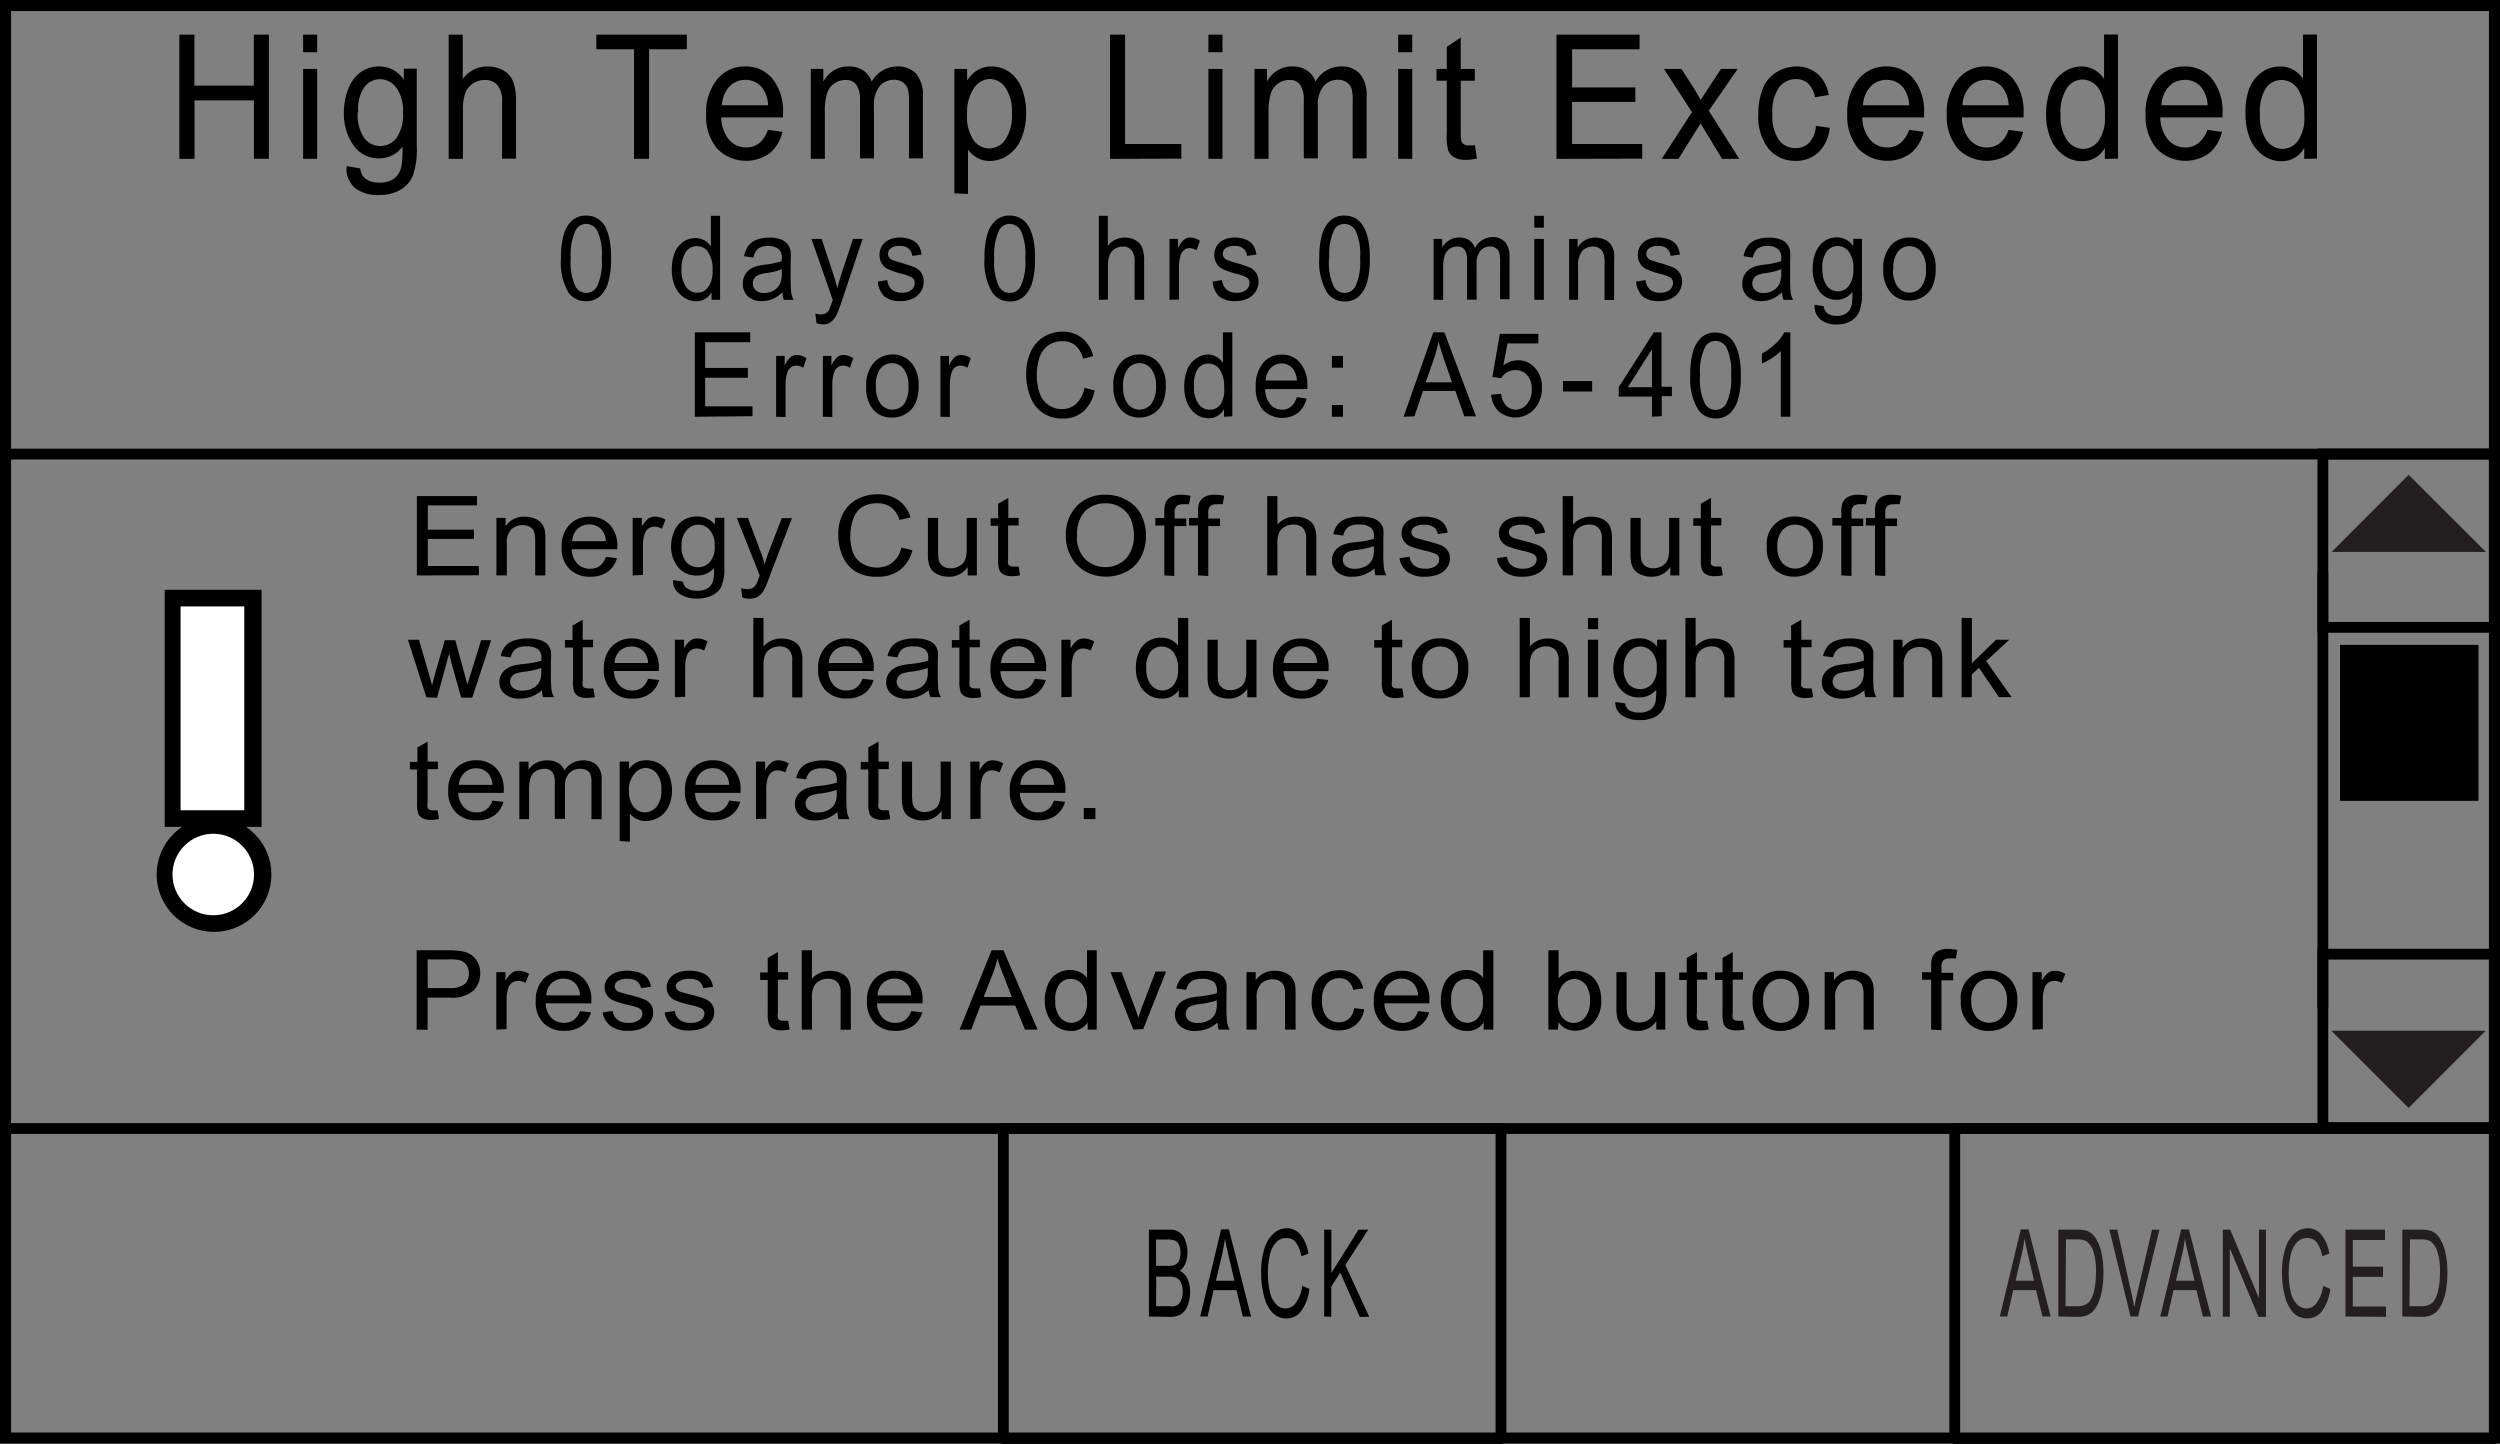 <svg id="Layer_1" data-name="Layer 1" xmlns="http://www.w3.org/2000/svg" viewBox="0 0 225.67 130.33"><rect x="0" y="0" width="225.67" height="130.33" fill="#808080" stroke="none"/><title>UIM_wmsg_high_temp_limit_exceeded</title><rect x="0.5" y="0.5" width="224.67" height="129.31" style="fill:none;stroke:#000"/><rect x="0.49" y="101.87" width="224.67" height="27.94" style="fill:none"/><rect x="0.53" y="101.87" width="44.92" height="27.98" style="fill:none"/><rect x="45.65" y="101.87" width="44.92" height="27.98" style="fill:none"/><rect x="90.57" y="101.87" width="44.92" height="27.98" style="fill:none;stroke:#000;stroke-linecap:round;stroke-linejoin:round;stroke-width:0.975px"/><rect x="176.45" y="101.87" width="48.71" height="27.98" style="fill:none;stroke:#000;stroke-linecap:round;stroke-linejoin:round;stroke-width:0.975px"/><rect x="135.36" y="101.87" width="41.22" height="27.98" style="fill:none"/><line x1="0.53" y1="101.87" x2="225.04" y2="101.87" style="fill:none;stroke:#000;stroke-linecap:round;stroke-linejoin:round;stroke-width:0.975px"/><path d="M180.52,118.84l1.89-7.87h.7l2,7.87h-.74l-.58-2.38h-2.06l-.54,2.38Zm1.42-3.23h1.67l-.51-2.18q-.24-1-.35-1.63a14.87,14.87,0,0,1-.27,1.5Z" style="fill:#231f20"/><path d="M185.8,118.84V111h1.7a2.63,2.63,0,0,1,.88.11,1.56,1.56,0,0,1,.72.56,3.64,3.64,0,0,1,.58,1.35,8.18,8.18,0,0,1,.19,1.87,8.66,8.66,0,0,1-.13,1.59,5.17,5.17,0,0,1-.34,1.15,2.59,2.59,0,0,1-.45.71,1.58,1.58,0,0,1-.59.4,2.19,2.19,0,0,1-.79.13Zm.65-.93h1.05a1.67,1.67,0,0,0,.77-.15,1.13,1.13,0,0,0,.44-.41,3.06,3.06,0,0,0,.36-1,7.57,7.57,0,0,0,.13-1.52,5.54,5.54,0,0,0-.25-1.9,1.74,1.74,0,0,0-.62-.89,1.68,1.68,0,0,0-.84-.16h-1Z" style="fill:#231f20"/><path d="M192.32,118.84,190.41,111h.71l1.28,5.72q.16.69.26,1.29.11-.64.27-1.29l1.33-5.72h.67L193,118.84Z" style="fill:#231f20"/><path d="M195,118.84l1.89-7.87h.7l2,7.87h-.74l-.58-2.38H196.2l-.54,2.38Zm1.42-3.23h1.67l-.51-2.18q-.24-1-.35-1.63a14.87,14.87,0,0,1-.27,1.5Z" style="fill:#231f20"/><path d="M200.65,118.84V111h.67l2.59,6.18V111h.63v7.87h-.67l-2.59-6.19v6.19Z" style="fill:#231f20"/><path d="M209.7,116.08l.65.26a4.21,4.21,0,0,1-.74,2,1.61,1.61,0,0,1-1.3.67,1.72,1.72,0,0,1-1.3-.52,3.37,3.37,0,0,1-.76-1.5,8.21,8.21,0,0,1-.26-2.11,7,7,0,0,1,.29-2.15,3,3,0,0,1,.84-1.39,1.78,1.78,0,0,1,1.2-.47,1.56,1.56,0,0,1,1.24.6,3.59,3.59,0,0,1,.7,1.69l-.64.24a2.85,2.85,0,0,0-.5-1.25,1,1,0,0,0-.82-.39,1.22,1.22,0,0,0-1,.43,2.54,2.54,0,0,0-.54,1.17,7.29,7.29,0,0,0-.16,1.51,7.44,7.44,0,0,0,.18,1.75,2.26,2.26,0,0,0,.57,1.12,1.19,1.19,0,0,0,.84.37,1.13,1.13,0,0,0,.93-.5A3.22,3.22,0,0,0,209.7,116.08Z" style="fill:#231f20"/><path d="M211.72,118.84V111h3.57v.93h-2.91v2.41h2.73v.92h-2.73v2.68h3v.93Z" style="fill:#231f20"/><path d="M216.85,118.84V111h1.7a2.63,2.63,0,0,1,.88.11,1.56,1.56,0,0,1,.72.56,3.64,3.64,0,0,1,.58,1.35,8.18,8.18,0,0,1,.19,1.87,8.66,8.66,0,0,1-.13,1.59,5.17,5.17,0,0,1-.34,1.15,2.59,2.59,0,0,1-.45.71,1.58,1.58,0,0,1-.59.4,2.19,2.19,0,0,1-.79.13Zm.65-.93h1.05a1.67,1.67,0,0,0,.77-.15,1.13,1.13,0,0,0,.44-.41,3.06,3.06,0,0,0,.36-1,7.57,7.57,0,0,0,.13-1.52,5.54,5.54,0,0,0-.25-1.9,1.74,1.74,0,0,0-.62-.89,1.68,1.68,0,0,0-.84-.16h-1Z" style="fill:#231f20"/><rect x="209.68" y="86.13" width="15.48" height="15.65" style="fill:none;stroke:#000;stroke-width:0.975px"/><polygon points="210.45 93.05 217.42 100.01 224.37 93.05 210.45 93.05" style="fill:#231f20"/><rect x="209.68" y="40.98" width="15.48" height="15.65" style="fill:none;stroke:#000;stroke-width:0.975px"/><rect x="211.23" y="58.21" width="12.5" height="14.08"/><polygon points="224.4 49.82 217.42 42.86 210.48 49.82 224.4 49.82" style="fill:#231f20"/><path d="M103.71,118.84V111h1.85a1.38,1.38,0,0,1,1.44,1,2.84,2.84,0,0,1,.19,1,2.6,2.6,0,0,1-.17,1,1.65,1.65,0,0,1-.52.72,1.43,1.43,0,0,1,.69.71,2.73,2.73,0,0,1,.24,1.19,3.48,3.48,0,0,1-.15,1,2.12,2.12,0,0,1-.36.73,1.34,1.34,0,0,1-.54.39,2.11,2.11,0,0,1-.79.13Zm.65-4.57h1.07a1.54,1.54,0,0,0,.62-.09.78.78,0,0,0,.38-.39,1.64,1.64,0,0,0,.13-.69,1.86,1.86,0,0,0-.12-.69.73.73,0,0,0-.34-.41,1.82,1.82,0,0,0-.75-.11h-1Zm0,3.64h1.23a1.76,1.76,0,0,0,.44,0,.85.85,0,0,0,.38-.21,1.09,1.09,0,0,0,.25-.44,2.05,2.05,0,0,0,.1-.66,1.9,1.9,0,0,0-.14-.77.89.89,0,0,0-.39-.46,1.6,1.6,0,0,0-.72-.13h-1.14Z"/><path d="M108.34,118.84l1.89-7.87h.7l2,7.87h-.74l-.58-2.38h-2.06l-.54,2.38Zm1.42-3.23h1.67l-.51-2.18q-.24-1-.35-1.63a14.87,14.87,0,0,1-.27,1.5Z"/><path d="M117.55,116.08l.65.26a4.21,4.21,0,0,1-.74,2,1.61,1.61,0,0,1-1.3.67,1.72,1.72,0,0,1-1.3-.52,3.37,3.37,0,0,1-.76-1.5,8.21,8.21,0,0,1-.26-2.11,7,7,0,0,1,.29-2.15,3,3,0,0,1,.84-1.39,1.78,1.78,0,0,1,1.2-.47,1.56,1.56,0,0,1,1.24.6,3.59,3.59,0,0,1,.7,1.69l-.64.24a2.85,2.85,0,0,0-.5-1.25,1,1,0,0,0-.82-.39,1.22,1.22,0,0,0-1,.43,2.54,2.54,0,0,0-.54,1.17,7.29,7.29,0,0,0-.16,1.51,7.44,7.44,0,0,0,.18,1.75,2.26,2.26,0,0,0,.57,1.12,1.19,1.19,0,0,0,.84.37,1.13,1.13,0,0,0,.93-.5A3.22,3.22,0,0,0,117.55,116.08Z"/><path d="M119.53,118.84V111h.65v3.91l2.45-3.91h.88l-2.07,3.19,2.16,4.68h-.86l-1.76-4-.81,1.26v2.73Z"/><line x1="0.53" y1="40.99" x2="225.04" y2="40.99" style="fill:none;stroke:#000;stroke-linecap:round;stroke-linejoin:round;stroke-width:0.975px"/><line x1="209.68" y1="51.65" x2="209.68" y2="90.99" style="fill:none;stroke:#000;stroke-width:0.975px"/><path d="M50.64,23.32a7.49,7.49,0,0,1,.25-2.16,2.72,2.72,0,0,1,.76-1.26,1.84,1.84,0,0,1,1.26-.44,1.93,1.93,0,0,1,1,.25,2,2,0,0,1,.7.71A4,4,0,0,1,55,21.53a8.13,8.13,0,0,1,.16,1.79,7.53,7.53,0,0,1-.25,2.15,2.72,2.72,0,0,1-.75,1.27,1.83,1.83,0,0,1-1.27.45,1.86,1.86,0,0,1-1.58-.79A5.33,5.33,0,0,1,50.64,23.32Zm.88,0a5.1,5.1,0,0,0,.4,2.48,1.1,1.1,0,0,0,2,0,5.11,5.11,0,0,0,.4-2.48,5.1,5.1,0,0,0-.4-2.49,1.18,1.18,0,0,0-1-.62,1.08,1.08,0,0,0-.94.54A5.16,5.16,0,0,0,51.52,23.32Z"/><path d="M64.23,27.06v-.69a1.55,1.55,0,0,1-1.41.82,1.88,1.88,0,0,1-1.11-.36,2.34,2.34,0,0,1-.79-1,3.75,3.75,0,0,1-.28-1.49,4.19,4.19,0,0,1,.25-1.49,2.14,2.14,0,0,1,.76-1,1.91,1.91,0,0,1,1.13-.36,1.58,1.58,0,0,1,.81.21,1.75,1.75,0,0,1,.58.55V19.48H65v7.58Zm-2.71-2.74a2.53,2.53,0,0,0,.41,1.58,1.2,1.2,0,0,0,1,.52,1.18,1.18,0,0,0,1-.5,2.44,2.44,0,0,0,.39-1.52,2.75,2.75,0,0,0-.4-1.65,1.2,1.2,0,0,0-1-.53,1.16,1.16,0,0,0-1,.51A2.66,2.66,0,0,0,61.52,24.32Z"/><path d="M70.64,26.38a3.17,3.17,0,0,1-.92.62,2.47,2.47,0,0,1-.94.18,1.74,1.74,0,0,1-1.28-.44,1.52,1.52,0,0,1-.45-1.13,1.6,1.6,0,0,1,.17-.74,1.49,1.49,0,0,1,.44-.54,2,2,0,0,1,.62-.3,5.6,5.6,0,0,1,.76-.14,7.3,7.3,0,0,0,1.53-.32c0-.13,0-.21,0-.24a1.08,1.08,0,0,0-.24-.8,1.36,1.36,0,0,0-1-.32,1.42,1.42,0,0,0-.89.23,1.44,1.44,0,0,0-.43.81l-.84-.12a2.36,2.36,0,0,1,.38-.94,1.65,1.65,0,0,1,.76-.55,3.14,3.14,0,0,1,1.15-.19,2.81,2.81,0,0,1,1.05.17,1.38,1.38,0,0,1,.59.42,1.53,1.53,0,0,1,.27.63,5.63,5.63,0,0,1,0,.86v1.24a14.25,14.25,0,0,0,.05,1.64,2.17,2.17,0,0,0,.22.66h-.89A2.11,2.11,0,0,1,70.64,26.38Zm-.07-2.08a5.88,5.88,0,0,1-1.4.35,3,3,0,0,0-.75.19.76.76,0,0,0-.34.3.84.84,0,0,0-.12.44.82.82,0,0,0,.26.62,1.06,1.06,0,0,0,.76.25,1.65,1.65,0,0,0,.88-.24,1.41,1.41,0,0,0,.57-.64,2.43,2.43,0,0,0,.14-.93Z"/><path d="M73.7,29.17l-.1-.87a1.75,1.75,0,0,0,.49.08.88.88,0,0,0,.46-.1.81.81,0,0,0,.28-.29,4.86,4.86,0,0,0,.26-.69l.08-.23-1.92-5.5h.92l1.05,3.18q.2.6.37,1.27.15-.64.35-1.25L77,21.57h.86L76,27.15a11.44,11.44,0,0,1-.48,1.25,1.81,1.81,0,0,1-.52.67,1.17,1.17,0,0,1-.7.21A1.6,1.6,0,0,1,73.7,29.17Z"/><path d="M79.24,25.42l.85-.14a1.33,1.33,0,0,0,.4.85,1.31,1.31,0,0,0,.91.29,1.26,1.26,0,0,0,.88-.26.8.8,0,0,0,.29-.61.58.58,0,0,0-.25-.5,3.52,3.52,0,0,0-.88-.32,7.47,7.47,0,0,1-1.31-.45,1.3,1.3,0,0,1-.55-.52,1.47,1.47,0,0,1-.19-.74,1.52,1.52,0,0,1,.15-.68,1.47,1.47,0,0,1,.42-.52,1.7,1.7,0,0,1,.54-.27,2.39,2.39,0,0,1,.74-.11,2.72,2.72,0,0,1,1,.19,1.43,1.43,0,0,1,.66.5,2.08,2.08,0,0,1,.29.85l-.84.12a1,1,0,0,0-.33-.66,1.14,1.14,0,0,0-.77-.24,1.32,1.32,0,0,0-.84.21.63.63,0,0,0-.25.5.54.54,0,0,0,.1.33.76.76,0,0,0,.33.25l.76.24a10.06,10.06,0,0,1,1.27.43,1.32,1.32,0,0,1,.56.49,1.46,1.46,0,0,1,.2.8,1.66,1.66,0,0,1-1,1.51,2.45,2.45,0,0,1-1.07.22,2.24,2.24,0,0,1-1.5-.44A2.12,2.12,0,0,1,79.24,25.42Z"/><path d="M88.87,23.32a7.49,7.49,0,0,1,.25-2.16,2.72,2.72,0,0,1,.76-1.26,1.84,1.84,0,0,1,1.26-.44,1.93,1.93,0,0,1,1,.25,2,2,0,0,1,.7.71,4,4,0,0,1,.43,1.13,8.13,8.13,0,0,1,.16,1.79,7.53,7.53,0,0,1-.25,2.15,2.72,2.72,0,0,1-.75,1.27,1.83,1.83,0,0,1-1.27.45,1.86,1.86,0,0,1-1.58-.79A5.33,5.33,0,0,1,88.87,23.32Zm.88,0a5.1,5.1,0,0,0,.4,2.48,1.1,1.1,0,0,0,2,0,5.11,5.11,0,0,0,.4-2.48,5.1,5.1,0,0,0-.4-2.49,1.18,1.18,0,0,0-1-.62,1.08,1.08,0,0,0-.94.54A5.16,5.16,0,0,0,89.75,23.32Z"/><path d="M99.19,27.06V19.48H100V22.2a1.85,1.85,0,0,1,1.51-.75,1.91,1.91,0,0,1,1,.24,1.37,1.37,0,0,1,.59.66,3.29,3.29,0,0,1,.18,1.23v3.48h-.86V23.58a1.52,1.52,0,0,0-.28-1,1,1,0,0,0-.79-.32,1.31,1.31,0,0,0-.72.21,1.18,1.18,0,0,0-.48.58,2.89,2.89,0,0,0-.14,1v3Z"/><path d="M105.57,27.06V21.57h.77v.83a2.25,2.25,0,0,1,.54-.77.9.9,0,0,1,.55-.19,1.58,1.58,0,0,1,.88.3l-.3.86a1.15,1.15,0,0,0-.63-.2.78.78,0,0,0-.5.18,1,1,0,0,0-.32.51,3.91,3.91,0,0,0-.14,1.08v2.87Z"/><path d="M109.46,25.42l.85-.14a1.33,1.33,0,0,0,.4.85,1.31,1.31,0,0,0,.91.29,1.26,1.26,0,0,0,.88-.26.8.8,0,0,0,.29-.61.58.58,0,0,0-.25-.5,3.52,3.52,0,0,0-.88-.32,7.47,7.47,0,0,1-1.31-.45,1.3,1.3,0,0,1-.55-.52,1.47,1.47,0,0,1-.19-.74,1.52,1.52,0,0,1,.15-.68,1.47,1.47,0,0,1,.42-.52,1.7,1.7,0,0,1,.54-.27,2.39,2.39,0,0,1,.74-.11,2.72,2.72,0,0,1,1,.19,1.43,1.43,0,0,1,.66.5,2.08,2.08,0,0,1,.29.85l-.84.12a1,1,0,0,0-.33-.66,1.14,1.14,0,0,0-.77-.24,1.32,1.32,0,0,0-.84.21.63.63,0,0,0-.25.5.54.54,0,0,0,.1.33.76.76,0,0,0,.33.25l.76.24a10.06,10.06,0,0,1,1.27.43,1.32,1.32,0,0,1,.56.49,1.46,1.46,0,0,1,.2.8,1.66,1.66,0,0,1-1,1.51,2.45,2.45,0,0,1-1.07.22,2.24,2.24,0,0,1-1.5-.44A2.12,2.12,0,0,1,109.46,25.42Z"/><path d="M119.09,23.32a7.49,7.49,0,0,1,.25-2.16,2.72,2.72,0,0,1,.76-1.26,1.83,1.83,0,0,1,1.26-.44,1.94,1.94,0,0,1,1,.25,2,2,0,0,1,.7.71,4,4,0,0,1,.43,1.13,8.12,8.12,0,0,1,.16,1.79,7.53,7.53,0,0,1-.25,2.15,2.72,2.72,0,0,1-.75,1.27,1.83,1.83,0,0,1-1.27.45,1.86,1.86,0,0,1-1.58-.79A5.33,5.33,0,0,1,119.09,23.32Zm.88,0a5.11,5.11,0,0,0,.4,2.48,1.1,1.1,0,0,0,2,0,5.11,5.11,0,0,0,.4-2.48,5.11,5.11,0,0,0-.4-2.49,1.18,1.18,0,0,0-1-.62,1.08,1.08,0,0,0-.94.54A5.16,5.16,0,0,0,120,23.32Z"/><path d="M129.41,27.06V21.57h.77v.77a1.88,1.88,0,0,1,.63-.65,1.67,1.67,0,0,1,.9-.25,1.56,1.56,0,0,1,.92.25,1.35,1.35,0,0,1,.51.71,1.79,1.79,0,0,1,1.56-1,1.47,1.47,0,0,1,1.16.45,2,2,0,0,1,.4,1.39v3.77h-.85V23.6a2.79,2.79,0,0,0-.08-.8.76.76,0,0,0-.3-.4.89.89,0,0,0-.51-.15,1.15,1.15,0,0,0-.88.38,1.79,1.79,0,0,0-.35,1.23v3.19h-.86V23.49a1.67,1.67,0,0,0-.21-.93.77.77,0,0,0-.69-.31,1.17,1.17,0,0,0-.67.21,1.16,1.16,0,0,0-.45.61,3.68,3.68,0,0,0-.14,1.15v2.85Z"/><path d="M138.5,20.55V19.48h.86v1.07Zm0,6.51V21.57h.86v5.49Z"/><path d="M141.64,27.06V21.57h.77v.78a1.78,1.78,0,0,1,1.61-.9,2,2,0,0,1,.84.18,1.35,1.35,0,0,1,.57.47,1.89,1.89,0,0,1,.27.69,5.85,5.85,0,0,1,0,.91v3.38h-.86V23.72a2.71,2.71,0,0,0-.1-.85.87.87,0,0,0-.35-.45,1.06,1.06,0,0,0-.6-.17,1.32,1.32,0,0,0-.94.38,2,2,0,0,0-.4,1.43v3Z"/><path d="M147.69,25.42l.85-.14a1.33,1.33,0,0,0,.4.85,1.31,1.31,0,0,0,.91.29,1.26,1.26,0,0,0,.88-.26.81.81,0,0,0,.29-.61.58.58,0,0,0-.25-.5,3.53,3.53,0,0,0-.88-.32,7.47,7.47,0,0,1-1.31-.45,1.3,1.3,0,0,1-.55-.52,1.47,1.47,0,0,1-.19-.74,1.52,1.52,0,0,1,.15-.68,1.48,1.48,0,0,1,.42-.52,1.69,1.69,0,0,1,.54-.27,2.39,2.39,0,0,1,.74-.11,2.72,2.72,0,0,1,1,.19,1.43,1.43,0,0,1,.66.5,2.08,2.08,0,0,1,.29.85l-.84.12a1,1,0,0,0-.33-.66,1.14,1.14,0,0,0-.77-.24,1.32,1.32,0,0,0-.84.21.63.63,0,0,0-.25.5.55.55,0,0,0,.1.33.76.76,0,0,0,.33.25l.76.24a10,10,0,0,1,1.27.43,1.32,1.32,0,0,1,.56.49,1.46,1.46,0,0,1,.2.8,1.66,1.66,0,0,1-1,1.51,2.45,2.45,0,0,1-1.07.22,2.24,2.24,0,0,1-1.5-.44A2.12,2.12,0,0,1,147.69,25.42Z"/><path d="M160.86,26.38a3.16,3.16,0,0,1-.92.62,2.47,2.47,0,0,1-.94.18,1.74,1.74,0,0,1-1.28-.44,1.52,1.52,0,0,1-.45-1.13,1.6,1.6,0,0,1,.17-.74,1.48,1.48,0,0,1,.44-.54,2,2,0,0,1,.62-.3,5.6,5.6,0,0,1,.76-.14,7.3,7.3,0,0,0,1.53-.32c0-.13,0-.21,0-.24a1.09,1.09,0,0,0-.24-.8,1.36,1.36,0,0,0-1-.32,1.42,1.42,0,0,0-.89.23,1.44,1.44,0,0,0-.43.81l-.84-.12a2.36,2.36,0,0,1,.38-.94,1.65,1.65,0,0,1,.76-.55,3.14,3.14,0,0,1,1.15-.19,2.81,2.81,0,0,1,1.05.17,1.38,1.38,0,0,1,.59.42,1.53,1.53,0,0,1,.27.63,5.7,5.7,0,0,1,0,.86v1.24a14.37,14.37,0,0,0,.05,1.64,2.16,2.16,0,0,0,.22.66H161A2.11,2.11,0,0,1,160.86,26.38Zm-.07-2.08a5.89,5.89,0,0,1-1.4.35,3,3,0,0,0-.75.19.76.76,0,0,0-.34.3.85.85,0,0,0-.12.44.82.82,0,0,0,.26.62,1.06,1.06,0,0,0,.76.25,1.65,1.65,0,0,0,.88-.24,1.41,1.41,0,0,0,.57-.64,2.43,2.43,0,0,0,.14-.93Z"/><path d="M163.8,27.51l.83.13a.88.88,0,0,0,.29.61,1.35,1.35,0,0,0,.87.26,1.44,1.44,0,0,0,.92-.26,1.28,1.28,0,0,0,.44-.72,6.35,6.35,0,0,0,.06-1.19,1.71,1.71,0,0,1-1.4.72,1.86,1.86,0,0,1-1.61-.82,3.33,3.33,0,0,1-.57-2,3.91,3.91,0,0,1,.26-1.45,2.24,2.24,0,0,1,.76-1,1.93,1.93,0,0,1,1.17-.36,1.76,1.76,0,0,1,1.47.79v-.66h.79v4.75a4.85,4.85,0,0,1-.24,1.82,1.84,1.84,0,0,1-.76.85,2.47,2.47,0,0,1-1.28.31,2.28,2.28,0,0,1-1.46-.44A1.55,1.55,0,0,1,163.8,27.51Zm.71-3.3a2.54,2.54,0,0,0,.39,1.58,1.24,1.24,0,0,0,2,0,2.45,2.45,0,0,0,.4-1.55,2.39,2.39,0,0,0-.41-1.52,1.24,1.24,0,0,0-1-.51,1.2,1.2,0,0,0-1,.5A2.37,2.37,0,0,0,164.5,24.22Z"/><path d="M170,24.31a3,3,0,0,1,.78-2.26,2.24,2.24,0,0,1,1.59-.61,2.18,2.18,0,0,1,1.7.74,3,3,0,0,1,.66,2,3.92,3.92,0,0,1-.29,1.67,2.17,2.17,0,0,1-.85.94,2.33,2.33,0,0,1-1.22.34,2.18,2.18,0,0,1-1.72-.74A3.12,3.12,0,0,1,170,24.31Zm.88,0a2.48,2.48,0,0,0,.42,1.58,1.34,1.34,0,0,0,2.13,0,2.54,2.54,0,0,0,.42-1.61,2.41,2.41,0,0,0-.43-1.54,1.34,1.34,0,0,0-2.12,0A2.47,2.47,0,0,0,170.91,24.31Z"/><path d="M62.72,37.62V30h5v.89H63.65v2.32h3.86v.89H63.65v2.58h4.28v.89Z"/><path d="M70.06,37.62V32.13h.77V33a2.25,2.25,0,0,1,.54-.77.9.9,0,0,1,.55-.19,1.58,1.58,0,0,1,.88.3l-.3.86a1.15,1.15,0,0,0-.63-.2.78.78,0,0,0-.5.18,1,1,0,0,0-.32.51,3.91,3.91,0,0,0-.14,1.08v2.87Z"/><path d="M74.28,37.62V32.13h.77V33a2.25,2.25,0,0,1,.54-.77.9.9,0,0,1,.55-.19,1.58,1.58,0,0,1,.88.3l-.3.86a1.15,1.15,0,0,0-.63-.2.78.78,0,0,0-.5.18,1,1,0,0,0-.32.51,3.91,3.91,0,0,0-.14,1.08v2.87Z"/><path d="M78.19,34.87A3,3,0,0,1,79,32.61,2.24,2.24,0,0,1,80.56,32a2.18,2.18,0,0,1,1.7.74,3,3,0,0,1,.66,2,3.9,3.9,0,0,1-.29,1.67,2.17,2.17,0,0,1-.85.94,2.33,2.33,0,0,1-1.22.34A2.18,2.18,0,0,1,78.84,37,3.11,3.11,0,0,1,78.19,34.87Zm.88,0a2.48,2.48,0,0,0,.42,1.58,1.34,1.34,0,0,0,2.13,0A2.54,2.54,0,0,0,82,34.84a2.4,2.4,0,0,0-.43-1.54,1.34,1.34,0,0,0-2.12,0A2.47,2.47,0,0,0,79.07,34.87Z"/><path d="M84.89,37.62V32.13h.77V33a2.25,2.25,0,0,1,.54-.77.9.9,0,0,1,.55-.19,1.58,1.58,0,0,1,.88.3l-.3.86a1.15,1.15,0,0,0-.63-.2.78.78,0,0,0-.5.18,1,1,0,0,0-.32.51,3.91,3.91,0,0,0-.14,1.08v2.87Z"/><path d="M97.89,35l.92.25a3.43,3.43,0,0,1-1,1.88,2.73,2.73,0,0,1-1.84.65,3.12,3.12,0,0,1-1.83-.5A3.08,3.08,0,0,1,93,35.8a5.55,5.55,0,0,1-.37-2,4.78,4.78,0,0,1,.42-2.06,3,3,0,0,1,1.18-1.34,3.24,3.24,0,0,1,1.69-.46,2.71,2.71,0,0,1,1.76.58,3,3,0,0,1,1,1.63l-.91.23a2.37,2.37,0,0,0-.7-1.2,1.78,1.78,0,0,0-1.16-.38,2.13,2.13,0,0,0-1.34.42,2.2,2.2,0,0,0-.76,1.12,4.88,4.88,0,0,0-.22,1.46,5,5,0,0,0,.26,1.69,2.07,2.07,0,0,0,.81,1.08,2.12,2.12,0,0,0,1.18.36,1.89,1.89,0,0,0,1.31-.49A2.54,2.54,0,0,0,97.89,35Z"/><path d="M100.5,34.87a3,3,0,0,1,.78-2.26,2.24,2.24,0,0,1,1.59-.61,2.18,2.18,0,0,1,1.7.74,3,3,0,0,1,.66,2,3.9,3.9,0,0,1-.29,1.67,2.17,2.17,0,0,1-.85.94,2.33,2.33,0,0,1-1.22.34,2.18,2.18,0,0,1-1.71-.74A3.11,3.11,0,0,1,100.5,34.87Zm.88,0a2.48,2.48,0,0,0,.42,1.58,1.34,1.34,0,0,0,2.13,0,2.54,2.54,0,0,0,.42-1.61,2.4,2.4,0,0,0-.43-1.54,1.34,1.34,0,0,0-2.12,0A2.47,2.47,0,0,0,101.38,34.87Z"/><path d="M110.49,37.62v-.69a1.55,1.55,0,0,1-1.41.82,1.88,1.88,0,0,1-1.11-.36,2.34,2.34,0,0,1-.79-1,3.75,3.75,0,0,1-.28-1.49,4.19,4.19,0,0,1,.25-1.49,2.14,2.14,0,0,1,.76-1A1.91,1.91,0,0,1,109,32a1.58,1.58,0,0,1,.81.21,1.75,1.75,0,0,1,.58.55V30h.85v7.58Zm-2.71-2.74a2.53,2.53,0,0,0,.41,1.58,1.2,1.2,0,0,0,1,.52,1.18,1.18,0,0,0,1-.5A2.44,2.44,0,0,0,110.5,35a2.75,2.75,0,0,0-.4-1.65,1.2,1.2,0,0,0-1-.53,1.16,1.16,0,0,0-1,.51A2.66,2.66,0,0,0,107.78,34.88Z"/><path d="M117.06,35.85l.88.12a2.37,2.37,0,0,1-.78,1.31A2.47,2.47,0,0,1,114,37a3.06,3.06,0,0,1-.65-2.08,3.2,3.2,0,0,1,.66-2.15,2.14,2.14,0,0,1,1.7-.76,2.08,2.08,0,0,1,1.66.75,3.15,3.15,0,0,1,.64,2.11c0,.05,0,.14,0,.25H114.2a2.22,2.22,0,0,0,.47,1.38,1.35,1.35,0,0,0,1.06.48,1.24,1.24,0,0,0,.8-.27A1.79,1.79,0,0,0,117.06,35.85Zm-2.81-1.5h2.82a2,2,0,0,0-.32-1,1.27,1.27,0,0,0-1.06-.54,1.31,1.31,0,0,0-1,.43A1.78,1.78,0,0,0,114.25,34.35Z"/><path d="M120.23,33.19V32.13h1v1.06Zm0,4.43V36.56h1v1.06Z"/><path d="M126.7,37.62,129.38,30h1l2.85,7.58h-1.05l-.81-2.29h-2.92l-.77,2.29Zm2-3.11h2.37l-.73-2.1q-.33-1-.49-1.57a10.45,10.45,0,0,1-.38,1.45Z"/><path d="M134.6,35.63l.9-.08a1.82,1.82,0,0,0,.46,1.07,1.21,1.21,0,0,0,.88.36,1.32,1.32,0,0,0,1-.51,2,2,0,0,0,.43-1.34,1.82,1.82,0,0,0-.41-1.26,1.38,1.38,0,0,0-1.08-.46,1.41,1.41,0,0,0-.75.2,1.51,1.51,0,0,0-.52.53l-.8-.11.68-3.89h3.47V31h-2.78l-.38,2a2.15,2.15,0,0,1,1.32-.48,2,2,0,0,1,1.54.69,2.52,2.52,0,0,1,.63,1.77,2.91,2.91,0,0,1-.55,1.78,2.32,2.32,0,0,1-3.39.34A2.34,2.34,0,0,1,134.6,35.63Z"/><path d="M141.09,35.34v-.94h2.63v.94Z"/><path d="M149.12,37.62V35.8h-3v-.85L149.28,30h.7v4.91h.94v.85H150v1.81Zm0-2.67V31.53l-2.18,3.42Z"/><path d="M152.58,33.88a7.49,7.49,0,0,1,.25-2.16,2.72,2.72,0,0,1,.76-1.26,1.83,1.83,0,0,1,1.26-.44,1.94,1.94,0,0,1,1,.25,2,2,0,0,1,.7.71,4,4,0,0,1,.43,1.13,8.12,8.12,0,0,1,.16,1.79,7.53,7.53,0,0,1-.25,2.15,2.72,2.72,0,0,1-.75,1.27,1.83,1.83,0,0,1-1.27.45,1.86,1.86,0,0,1-1.58-.79A5.33,5.33,0,0,1,152.58,33.88Zm.88,0a5.11,5.11,0,0,0,.4,2.48,1.1,1.1,0,0,0,2,0,5.11,5.11,0,0,0,.4-2.48,5.11,5.11,0,0,0-.4-2.49,1.18,1.18,0,0,0-1-.62,1.08,1.08,0,0,0-.94.54A5.16,5.16,0,0,0,153.46,33.88Z"/><path d="M161.61,37.62h-.86V31.69a4.48,4.48,0,0,1-.81.64,5.66,5.66,0,0,1-.9.48v-.9A5.16,5.16,0,0,0,160.3,31a3.44,3.44,0,0,0,.76-1h.55Z"/><path d="M16.19,14.34V3.13h1.36v4.6h5.36V3.13h1.36v11.2H22.92V9.06H17.56v5.28Z"/><path d="M27.36,4.71V3.13h1.27V4.71Zm0,9.62V6.22h1.27v8.12Z"/><path d="M31.29,15l1.23.2a1.31,1.31,0,0,0,.43.9,2,2,0,0,0,1.29.38,2.13,2.13,0,0,0,1.36-.38A1.9,1.9,0,0,0,36.24,15a9.52,9.52,0,0,0,.09-1.77,2.53,2.53,0,0,1-2.07,1.06,2.74,2.74,0,0,1-2.38-1.21,4.93,4.93,0,0,1-.84-2.9,5.8,5.8,0,0,1,.39-2.14,3.32,3.32,0,0,1,1.12-1.52A2.86,2.86,0,0,1,34.27,6,2.61,2.61,0,0,1,36.45,7.2v-1h1.17v7a7.18,7.18,0,0,1-.36,2.69,2.73,2.73,0,0,1-1.13,1.25,3.65,3.65,0,0,1-1.9.46A3.37,3.37,0,0,1,32.08,17,2.29,2.29,0,0,1,31.29,15Zm1-4.88a3.74,3.74,0,0,0,.58,2.33,1.8,1.8,0,0,0,1.46.73,1.81,1.81,0,0,0,1.46-.73,3.62,3.62,0,0,0,.59-2.29,3.53,3.53,0,0,0-.61-2.25,1.83,1.83,0,0,0-1.47-.76,1.77,1.77,0,0,0-1.44.75A3.51,3.51,0,0,0,32.34,10.13Z"/><path d="M40.5,14.34V3.13h1.27v4A2.74,2.74,0,0,1,44,6a2.82,2.82,0,0,1,1.44.36,2,2,0,0,1,.88,1,4.89,4.89,0,0,1,.26,1.82v5.14H45.32V9.19a2.25,2.25,0,0,0-.41-1.5,1.46,1.46,0,0,0-1.16-.47,1.93,1.93,0,0,0-1.06.32A1.75,1.75,0,0,0,42,8.4a4.26,4.26,0,0,0-.21,1.5v4.44Z"/><path d="M57.23,14.34V4.45h-3.4V3.13H62V4.45H58.59v9.88Z"/><path d="M69.32,11.72l1.31.18a3.51,3.51,0,0,1-1.15,1.93,3.65,3.65,0,0,1-4.74-.41,4.52,4.52,0,0,1-1-3.08,4.73,4.73,0,0,1,1-3.18A3.16,3.16,0,0,1,67.28,6a3.07,3.07,0,0,1,2.45,1.11,4.64,4.64,0,0,1,.95,3.12c0,.08,0,.2,0,.37H65.1a3.28,3.28,0,0,0,.7,2,2,2,0,0,0,1.56.71,1.83,1.83,0,0,0,1.19-.4A2.66,2.66,0,0,0,69.32,11.72ZM65.17,9.5h4.17A2.9,2.9,0,0,0,68.86,8a1.88,1.88,0,0,0-1.57-.79,1.93,1.93,0,0,0-1.47.63A2.62,2.62,0,0,0,65.17,9.5Z"/><path d="M73.19,14.34V6.22h1.13V7.36a2.77,2.77,0,0,1,.94-1A2.46,2.46,0,0,1,76.58,6a2.31,2.31,0,0,1,1.36.37,2,2,0,0,1,.75,1A2.64,2.64,0,0,1,81,6a2.17,2.17,0,0,1,1.71.67,3,3,0,0,1,.6,2.06v5.57H82.05V9.22A4.07,4.07,0,0,0,81.93,8a1.14,1.14,0,0,0-.45-.58,1.31,1.31,0,0,0-.76-.22,1.7,1.7,0,0,0-1.31.57,2.65,2.65,0,0,0-.52,1.82v4.71H77.63V9.06a2.48,2.48,0,0,0-.31-1.38,1.13,1.13,0,0,0-1-.46,1.73,1.73,0,0,0-1,.31,1.71,1.71,0,0,0-.66.89,5.43,5.43,0,0,0-.2,1.7v4.21Z"/><path d="M86.15,17.45V6.22h1.15V7.27a2.94,2.94,0,0,1,.92-.93A2.37,2.37,0,0,1,89.47,6a2.79,2.79,0,0,1,1.69.54,3.25,3.25,0,0,1,1.1,1.51,5.93,5.93,0,0,1,.37,2.14,5.84,5.84,0,0,1-.41,2.24A3.31,3.31,0,0,1,91,14a2.9,2.9,0,0,1-1.65.53,2.22,2.22,0,0,1-1.14-.29,2.64,2.64,0,0,1-.83-.73v4Zm1.15-7.12a3.75,3.75,0,0,0,.58,2.32,1.74,1.74,0,0,0,1.41.75,1.78,1.78,0,0,0,1.45-.78,3.91,3.91,0,0,0,.6-2.4,3.81,3.81,0,0,0-.59-2.32,1.73,1.73,0,0,0-1.4-.77,1.78,1.78,0,0,0-1.43.82A3.9,3.9,0,0,0,87.3,10.32Z"/><path d="M100.2,14.34V3.13h1.36V13h5.08v1.32Z"/><path d="M109.08,4.71V3.13h1.27V4.71Zm0,9.62V6.22h1.27v8.12Z"/><path d="M113.24,14.34V6.22h1.13V7.36a2.76,2.76,0,0,1,.94-1A2.46,2.46,0,0,1,116.64,6a2.31,2.31,0,0,1,1.36.37,2,2,0,0,1,.75,1A2.64,2.64,0,0,1,121.05,6a2.17,2.17,0,0,1,1.71.67,3,3,0,0,1,.6,2.06v5.57H122.1V9.22A4.08,4.08,0,0,0,122,8a1.13,1.13,0,0,0-.45-.58,1.3,1.3,0,0,0-.76-.22,1.7,1.7,0,0,0-1.31.57,2.65,2.65,0,0,0-.52,1.82v4.71h-1.27V9.06a2.47,2.47,0,0,0-.31-1.38,1.13,1.13,0,0,0-1-.46,1.73,1.73,0,0,0-1,.31,1.71,1.71,0,0,0-.66.89,5.41,5.41,0,0,0-.21,1.7v4.21Z"/><path d="M126.21,4.71V3.13h1.27V4.71Zm0,9.62V6.22h1.27v8.12Z"/><path d="M133.14,13.1l.18,1.21a4.3,4.3,0,0,1-1,.12,2,2,0,0,1-1.07-.24,1.29,1.29,0,0,1-.53-.62A5.31,5.31,0,0,1,130.6,12V7.29h-.93V6.22h.93v-2l1.26-.83V6.22h1.27V7.29h-1.27V12a2.57,2.57,0,0,0,.07.76.56.56,0,0,0,.22.27.79.79,0,0,0,.43.1A3.74,3.74,0,0,0,133.14,13.1Z"/><path d="M140.5,14.34V3.13H148V4.45h-6.09V7.89h5.71V9.2h-5.71V13h6.33v1.32Z"/><path d="M150,14.34l2.73-4.22-2.53-3.9h1.58L153,8.12q.32.54.52.91.31-.5.57-.89l1.26-1.92h1.51L154.25,10,157,14.34h-1.55l-1.53-2.52-.41-.68-2,3.2Z"/><path d="M163.92,11.36l1.25.18a3.61,3.61,0,0,1-1,2.19,2.9,2.9,0,0,1-2.06.79,3.08,3.08,0,0,1-2.46-1.09,4.66,4.66,0,0,1-.93-3.12,6.07,6.07,0,0,1,.4-2.3,3,3,0,0,1,1.22-1.48A3.39,3.39,0,0,1,162.07,6a2.93,2.93,0,0,1,2,.67,3.13,3.13,0,0,1,1,1.9l-1.23.21a2.27,2.27,0,0,0-.62-1.23,1.53,1.53,0,0,0-1.08-.41,1.9,1.9,0,0,0-1.55.75,3.76,3.76,0,0,0-.6,2.36,3.9,3.9,0,0,0,.58,2.38,1.82,1.82,0,0,0,1.51.74,1.7,1.7,0,0,0,1.25-.5A2.56,2.56,0,0,0,163.92,11.36Z"/><path d="M172.33,11.72l1.31.18a3.52,3.52,0,0,1-1.15,1.93,3.65,3.65,0,0,1-4.74-.41,4.52,4.52,0,0,1-1-3.08,4.74,4.74,0,0,1,1-3.18A3.16,3.16,0,0,1,170.28,6a3.08,3.08,0,0,1,2.45,1.11,4.65,4.65,0,0,1,.95,3.12c0,.08,0,.2,0,.37H168.1a3.28,3.28,0,0,0,.7,2,2,2,0,0,0,1.56.71,1.84,1.84,0,0,0,1.19-.4A2.66,2.66,0,0,0,172.33,11.72ZM168.17,9.5h4.17A2.9,2.9,0,0,0,171.87,8a1.88,1.88,0,0,0-1.57-.79,1.93,1.93,0,0,0-1.47.63A2.62,2.62,0,0,0,168.17,9.5Z"/><path d="M181.31,11.72l1.31.18a3.52,3.52,0,0,1-1.15,1.93,3.65,3.65,0,0,1-4.74-.41,4.52,4.52,0,0,1-1-3.08,4.74,4.74,0,0,1,1-3.18A3.16,3.16,0,0,1,179.26,6a3.08,3.08,0,0,1,2.45,1.11,4.65,4.65,0,0,1,.95,3.12c0,.08,0,.2,0,.37h-5.57a3.28,3.28,0,0,0,.7,2,2,2,0,0,0,1.56.71,1.84,1.84,0,0,0,1.19-.4A2.66,2.66,0,0,0,181.31,11.72ZM177.15,9.5h4.17A2.9,2.9,0,0,0,180.84,8a1.88,1.88,0,0,0-1.57-.79,1.93,1.93,0,0,0-1.47.63A2.62,2.62,0,0,0,177.15,9.5Z"/><path d="M190,14.34v-1a2.28,2.28,0,0,1-2.09,1.21,2.77,2.77,0,0,1-1.64-.54,3.46,3.46,0,0,1-1.16-1.49,5.54,5.54,0,0,1-.41-2.2,6.2,6.2,0,0,1,.37-2.21,3.16,3.16,0,0,1,1.12-1.52A2.82,2.82,0,0,1,187.87,6a2.34,2.34,0,0,1,1.2.31,2.59,2.59,0,0,1,.86.81v-4h1.26v11.2Zm-4-4a3.74,3.74,0,0,0,.6,2.33,1.78,1.78,0,0,0,1.43.77,1.74,1.74,0,0,0,1.41-.74A3.61,3.61,0,0,0,190,10.4,4.06,4.06,0,0,0,189.45,8,1.77,1.77,0,0,0,188,7.18a1.71,1.71,0,0,0-1.41.75A3.93,3.93,0,0,0,186,10.29Z"/><path d="M199.26,11.72l1.31.18a3.52,3.52,0,0,1-1.15,1.93,3.65,3.65,0,0,1-4.74-.41,4.52,4.52,0,0,1-1-3.08,4.74,4.74,0,0,1,1-3.18A3.16,3.16,0,0,1,197.22,6a3.08,3.08,0,0,1,2.45,1.11,4.65,4.65,0,0,1,.95,3.12c0,.08,0,.2,0,.37H195a3.28,3.28,0,0,0,.7,2,2,2,0,0,0,1.56.71,1.84,1.84,0,0,0,1.19-.4A2.66,2.66,0,0,0,199.26,11.72ZM195.11,9.5h4.17A2.9,2.9,0,0,0,198.8,8a1.88,1.88,0,0,0-1.57-.79,1.93,1.93,0,0,0-1.47.63A2.62,2.62,0,0,0,195.11,9.5Z"/><path d="M208,14.34v-1a2.28,2.28,0,0,1-2.09,1.21,2.77,2.77,0,0,1-1.64-.54,3.46,3.46,0,0,1-1.16-1.49,5.54,5.54,0,0,1-.41-2.2A6.2,6.2,0,0,1,203,8.08a3.16,3.16,0,0,1,1.12-1.52A2.82,2.82,0,0,1,205.83,6a2.34,2.34,0,0,1,1.2.31,2.59,2.59,0,0,1,.86.81v-4h1.26v11.2Zm-4-4a3.74,3.74,0,0,0,.6,2.33,1.78,1.78,0,0,0,1.43.77,1.74,1.74,0,0,0,1.41-.74A3.61,3.61,0,0,0,208,10.4,4.06,4.06,0,0,0,207.4,8a1.77,1.77,0,0,0-1.46-.78,1.71,1.71,0,0,0-1.41.75A3.93,3.93,0,0,0,204,10.29Z"/><path d="M37.63,51.94V44.78h5.43v.84H38.62v2.19h4.16v.84H38.62v2.44h4.61v.84Z"/><path d="M44.81,51.94V46.75h.83v.74a2,2,0,0,1,1.73-.85,2.37,2.37,0,0,1,.9.17,1.42,1.42,0,0,1,.62.44,1.65,1.65,0,0,1,.29.65,4.8,4.8,0,0,1,.05.85v3.19h-.92V48.78a2.25,2.25,0,0,0-.11-.8.86.86,0,0,0-.38-.42,1.26,1.26,0,0,0-.64-.16,1.54,1.54,0,0,0-1,.36,1.71,1.71,0,0,0-.43,1.35v2.83Z"/><path d="M54.69,50.27l1,.11a2.21,2.21,0,0,1-.84,1.24,2.6,2.6,0,0,1-1.56.44,2.56,2.56,0,0,1-1.89-.7,2.66,2.66,0,0,1-.7-2,2.78,2.78,0,0,1,.71-2,2.45,2.45,0,0,1,1.84-.72,2.39,2.39,0,0,1,1.78.71,2.73,2.73,0,0,1,.69,2c0,.05,0,.13,0,.23H51.61a1.94,1.94,0,0,0,.51,1.31,1.55,1.55,0,0,0,1.14.45,1.46,1.46,0,0,0,.87-.25A1.69,1.69,0,0,0,54.69,50.27Zm-3-1.42h3a1.71,1.71,0,0,0-.35-1,1.44,1.44,0,0,0-1.14-.51,1.51,1.51,0,0,0-1.07.41A1.57,1.57,0,0,0,51.66,48.84Z"/><path d="M57.11,51.94V46.75h.83v.79a2.16,2.16,0,0,1,.59-.73,1.06,1.06,0,0,1,.59-.18,1.86,1.86,0,0,1,.95.28l-.32.82a1.37,1.37,0,0,0-.68-.19.91.91,0,0,0-.54.17.94.94,0,0,0-.34.48,3.27,3.27,0,0,0-.15,1v2.71Z"/><path d="M60.76,52.37l.9.13a.8.8,0,0,0,.31.58,1.59,1.59,0,0,0,.94.24,1.71,1.71,0,0,0,1-.24,1.2,1.2,0,0,0,.47-.68,5.38,5.38,0,0,0,.07-1.13,1.94,1.94,0,0,1-1.51.68,2.1,2.1,0,0,1-1.74-.77,2.88,2.88,0,0,1-.62-1.85,3.3,3.3,0,0,1,.28-1.37,2.17,2.17,0,0,1,.82-1,2.29,2.29,0,0,1,1.26-.34,2,2,0,0,1,1.59.74v-.62h.85v4.48a4.07,4.07,0,0,1-.26,1.72,1.85,1.85,0,0,1-.82.8,3,3,0,0,1-1.38.29,2.7,2.7,0,0,1-1.57-.42A1.38,1.38,0,0,1,60.76,52.37Zm.76-3.12a2.17,2.17,0,0,0,.43,1.49,1.45,1.45,0,0,0,2.13,0,2.1,2.1,0,0,0,.43-1.46,2.06,2.06,0,0,0-.44-1.44A1.4,1.4,0,0,0,63,47.36a1.36,1.36,0,0,0-1,.48A2,2,0,0,0,61.52,49.25Z"/><path d="M67,53.93l-.1-.83a2.14,2.14,0,0,0,.53.08,1.06,1.06,0,0,0,.49-.1.82.82,0,0,0,.3-.27,4.2,4.2,0,0,0,.28-.65l.08-.21-2.07-5.2h1l1.13,3q.22.57.39,1.2a11.3,11.3,0,0,1,.38-1.18l1.16-3h.92L69.48,52A10.07,10.07,0,0,1,69,53.2a1.77,1.77,0,0,1-.56.64,1.38,1.38,0,0,1-.76.2A1.92,1.92,0,0,1,67,53.93Z"/><path d="M81.36,49.43l1,.24a3.17,3.17,0,0,1-1.13,1.78,3.2,3.2,0,0,1-2,.61,3.71,3.71,0,0,1-2-.47,3,3,0,0,1-1.16-1.36,4.67,4.67,0,0,1-.4-1.92,4,4,0,0,1,.45-2,3,3,0,0,1,1.28-1.26,3.88,3.88,0,0,1,1.82-.43,3.19,3.19,0,0,1,1.9.55,2.84,2.84,0,0,1,1.07,1.54l-1,.22a2.21,2.21,0,0,0-.76-1.14,2.09,2.09,0,0,0-1.25-.36,2.52,2.52,0,0,0-1.45.4A2.1,2.1,0,0,0,77,46.92a4.09,4.09,0,0,0-.24,1.37A4.19,4.19,0,0,0,77,49.89a2,2,0,0,0,.87,1,2.53,2.53,0,0,0,1.28.34,2.21,2.21,0,0,0,1.42-.46A2.33,2.33,0,0,0,81.36,49.43Z"/><path d="M87.35,51.94v-.76a2,2,0,0,1-1.73.88,2.3,2.3,0,0,1-.9-.18,1.48,1.48,0,0,1-.62-.44,1.61,1.61,0,0,1-.28-.65,4.26,4.26,0,0,1-.06-.82V46.75h.92v2.88a4.89,4.89,0,0,0,.06.93.91.91,0,0,0,.37.54,1.18,1.18,0,0,0,.7.2,1.58,1.58,0,0,0,.78-.2,1.15,1.15,0,0,0,.52-.55,2.64,2.64,0,0,0,.15-1V46.75h.92v5.19Z"/><path d="M91.95,51.15l.13.78a3.57,3.57,0,0,1-.7.08,1.64,1.64,0,0,1-.78-.15.87.87,0,0,1-.39-.4,3,3,0,0,1-.11-1v-3h-.68v-.68h.68V45.47l.92-.53v1.81h.93v.68H91v3a1.47,1.47,0,0,0,0,.48.37.37,0,0,0,.16.17.64.64,0,0,0,.31.06Z"/><path d="M96.21,48.45a3.78,3.78,0,0,1,1-2.79,3.5,3.5,0,0,1,2.59-1,3.74,3.74,0,0,1,1.88.47A3.16,3.16,0,0,1,103,46.44a4.12,4.12,0,0,1,.44,1.92,4.05,4.05,0,0,1-.46,1.95,3.07,3.07,0,0,1-1.31,1.3,3.89,3.89,0,0,1-1.83.44,3.69,3.69,0,0,1-1.9-.49,3.2,3.2,0,0,1-1.27-1.33A3.88,3.88,0,0,1,96.21,48.45Zm1,0a2.78,2.78,0,0,0,.73,2,2.64,2.64,0,0,0,3.68,0,3,3,0,0,0,.73-2.13,3.51,3.51,0,0,0-.31-1.53,2.3,2.3,0,0,0-.91-1,2.55,2.55,0,0,0-1.34-.36,2.61,2.61,0,0,0-1.82.69A3,3,0,0,0,97.24,48.46Z"/><path d="M105.1,51.94v-4.5h-.81v-.68h.81V46.2a2.31,2.31,0,0,1,.1-.78,1.14,1.14,0,0,1,.47-.55,1.76,1.76,0,0,1,.94-.21,4.73,4.73,0,0,1,.86.09l-.14.77a3.23,3.23,0,0,0-.54,0,.83.83,0,0,0-.59.17.89.89,0,0,0-.17.64v.48h1.06v.68H106v4.5Z"/><path d="M108.14,51.94v-4.5h-.81v-.68h.81V46.2a2.31,2.31,0,0,1,.1-.78,1.14,1.14,0,0,1,.47-.55,1.76,1.76,0,0,1,.94-.21,4.73,4.73,0,0,1,.86.09l-.14.77a3.23,3.23,0,0,0-.54,0,.83.83,0,0,0-.59.17.89.89,0,0,0-.17.64v.48h1.06v.68h-1.06v4.5Z"/><path d="M114.39,51.94V44.78h.92v2.57a2.11,2.11,0,0,1,1.63-.71,2.29,2.29,0,0,1,1.05.23,1.36,1.36,0,0,1,.64.63,2.76,2.76,0,0,1,.19,1.16v3.29h-.92V48.65a1.31,1.31,0,0,0-.3-1,1.15,1.15,0,0,0-.85-.3,1.55,1.55,0,0,0-.77.2,1.17,1.17,0,0,0-.52.55,2.42,2.42,0,0,0-.15,1v2.84Z"/><path d="M124.09,51.3a3.46,3.46,0,0,1-1,.59,3,3,0,0,1-1,.17,2,2,0,0,1-1.38-.42,1.35,1.35,0,0,1-.48-1.07,1.37,1.37,0,0,1,.18-.7,1.47,1.47,0,0,1,.48-.51,2.3,2.3,0,0,1,.66-.29,7,7,0,0,1,.82-.13,8.8,8.8,0,0,0,1.65-.3c0-.12,0-.2,0-.23a.94.94,0,0,0-.26-.76,1.6,1.6,0,0,0-1.05-.3,1.69,1.69,0,0,0-1,.22,1.32,1.32,0,0,0-.46.77l-.9-.12a2.08,2.08,0,0,1,.41-.89,1.78,1.78,0,0,1,.81-.52,3.8,3.8,0,0,1,1.24-.18,3.43,3.43,0,0,1,1.13.16,1.5,1.5,0,0,1,.64.39,1.35,1.35,0,0,1,.29.6,4.65,4.65,0,0,1,0,.81v1.17a11.92,11.92,0,0,0,.06,1.55,1.91,1.91,0,0,0,.23.62h-1A1.79,1.79,0,0,1,124.09,51.3Zm-.08-2a7.07,7.07,0,0,1-1.51.33,3.66,3.66,0,0,0-.8.18.78.78,0,0,0-.36.29.72.72,0,0,0-.13.42.74.74,0,0,0,.28.59,1.24,1.24,0,0,0,.82.23,2,2,0,0,0,.95-.22,1.4,1.4,0,0,0,.61-.61,2,2,0,0,0,.15-.88Z"/><path d="M126.33,50.39l.91-.14a1.2,1.2,0,0,0,.43.8,1.54,1.54,0,0,0,1,.28,1.49,1.49,0,0,0,.94-.25.73.73,0,0,0,.31-.58.53.53,0,0,0-.27-.47,4.17,4.17,0,0,0-.94-.3,9,9,0,0,1-1.41-.42,1.34,1.34,0,0,1-.59-.49,1.26,1.26,0,0,1-.2-.7,1.28,1.28,0,0,1,.17-.64,1.44,1.44,0,0,1,.45-.49,1.93,1.93,0,0,1,.59-.26,2.93,2.93,0,0,1,.8-.1,3.3,3.3,0,0,1,1.13.18,1.54,1.54,0,0,1,.71.48,1.81,1.81,0,0,1,.32.8l-.9.12a.93.93,0,0,0-.36-.62,1.35,1.35,0,0,0-.83-.22,1.57,1.57,0,0,0-.91.2.57.57,0,0,0-.27.47.47.47,0,0,0,.11.31.82.82,0,0,0,.35.23l.81.22a11.84,11.84,0,0,1,1.37.41,1.38,1.38,0,0,1,.61.46,1.25,1.25,0,0,1,.22.75,1.42,1.42,0,0,1-.27.83,1.73,1.73,0,0,1-.78.6,3,3,0,0,1-1.15.21,2.65,2.65,0,0,1-1.62-.42A1.93,1.93,0,0,1,126.33,50.39Z"/><path d="M135.12,50.39l.91-.14a1.2,1.2,0,0,0,.43.8,1.54,1.54,0,0,0,1,.28,1.49,1.49,0,0,0,.94-.25.73.73,0,0,0,.31-.58.53.53,0,0,0-.27-.47,4.17,4.17,0,0,0-.94-.3,9,9,0,0,1-1.41-.42,1.34,1.34,0,0,1-.59-.49,1.26,1.26,0,0,1-.2-.7,1.28,1.28,0,0,1,.17-.64,1.44,1.44,0,0,1,.45-.49,1.93,1.93,0,0,1,.59-.26,2.93,2.93,0,0,1,.8-.1,3.3,3.3,0,0,1,1.13.18,1.54,1.54,0,0,1,.71.48,1.81,1.81,0,0,1,.32.8l-.9.12a.93.93,0,0,0-.36-.62,1.35,1.35,0,0,0-.83-.22,1.57,1.57,0,0,0-.91.2.57.57,0,0,0-.27.47.47.47,0,0,0,.11.31.82.82,0,0,0,.35.23l.81.22a11.84,11.84,0,0,1,1.37.41,1.38,1.38,0,0,1,.61.46,1.25,1.25,0,0,1,.22.75,1.42,1.42,0,0,1-.27.83,1.73,1.73,0,0,1-.78.6,3,3,0,0,1-1.15.21,2.65,2.65,0,0,1-1.62-.42A1.93,1.93,0,0,1,135.12,50.39Z"/><path d="M141.06,51.94V44.78H142v2.57a2.11,2.11,0,0,1,1.63-.71,2.29,2.29,0,0,1,1.05.23,1.37,1.37,0,0,1,.64.63,2.78,2.78,0,0,1,.19,1.16v3.29h-.92V48.65a1.31,1.31,0,0,0-.3-1,1.14,1.14,0,0,0-.85-.3,1.55,1.55,0,0,0-.77.2,1.16,1.16,0,0,0-.52.55,2.4,2.4,0,0,0-.15,1v2.84Z"/><path d="M150.78,51.94v-.76a2,2,0,0,1-1.73.88,2.3,2.3,0,0,1-.9-.18,1.48,1.48,0,0,1-.62-.44,1.62,1.62,0,0,1-.29-.65,4.31,4.31,0,0,1-.06-.82V46.75h.92v2.88a4.84,4.84,0,0,0,.06.93.91.91,0,0,0,.37.54,1.18,1.18,0,0,0,.7.2,1.58,1.58,0,0,0,.78-.2,1.15,1.15,0,0,0,.51-.55,2.65,2.65,0,0,0,.15-1V46.75h.92v5.19Z"/><path d="M155.38,51.15l.13.78a3.57,3.57,0,0,1-.7.08,1.64,1.64,0,0,1-.78-.15.87.87,0,0,1-.39-.4,3,3,0,0,1-.11-1v-3h-.68v-.68h.68V45.47l.92-.53v1.81h.93v.68h-.93v3a1.48,1.48,0,0,0,0,.48.37.37,0,0,0,.16.17.63.63,0,0,0,.31.06Z"/><path d="M159.49,49.34A2.43,2.43,0,0,1,162,46.63a2.51,2.51,0,0,1,1.84.7,2.59,2.59,0,0,1,.71,1.94,3.29,3.29,0,0,1-.32,1.57,2.18,2.18,0,0,1-.92.89,2.78,2.78,0,0,1-1.32.32,2.51,2.51,0,0,1-1.85-.7A2.7,2.7,0,0,1,159.49,49.34Zm.95,0a2.14,2.14,0,0,0,.46,1.49,1.57,1.57,0,0,0,2.29,0,2.19,2.19,0,0,0,.46-1.52,2.07,2.07,0,0,0-.46-1.46,1.57,1.57,0,0,0-2.29,0A2.13,2.13,0,0,0,160.44,49.34Z"/><path d="M166.21,51.94v-4.5h-.81v-.68h.81V46.2a2.3,2.3,0,0,1,.1-.78,1.13,1.13,0,0,1,.47-.55,1.76,1.76,0,0,1,.94-.21,4.73,4.73,0,0,1,.86.09l-.14.77a3.23,3.23,0,0,0-.54,0,.84.84,0,0,0-.6.17.89.89,0,0,0-.17.64v.48h1.06v.68h-1.06v4.5Z"/><path d="M169.25,51.94v-4.5h-.82v-.68h.82V46.2a2.3,2.3,0,0,1,.1-.78,1.13,1.13,0,0,1,.47-.55,1.76,1.76,0,0,1,.94-.21,4.73,4.73,0,0,1,.86.09l-.14.77a3.22,3.22,0,0,0-.54,0,.83.83,0,0,0-.59.17.89.89,0,0,0-.17.64v.48h1.06v.68h-1.06v4.5Z"/><path d="M38.49,62.94l-1.67-5.19h1l.87,3L39,61.86l.28-1.07.87-3h.95l.82,3,.27,1,.31-1,.93-3h.9l-1.7,5.19h-1l-.87-3.11-.21-.88-1.1,4Z"/><path d="M48.94,62.3a3.46,3.46,0,0,1-1,.59,3,3,0,0,1-1,.17,2,2,0,0,1-1.38-.42,1.35,1.35,0,0,1-.48-1.07,1.36,1.36,0,0,1,.18-.7,1.46,1.46,0,0,1,.48-.51,2.3,2.3,0,0,1,.66-.29,7,7,0,0,1,.82-.13,8.79,8.79,0,0,0,1.65-.3c0-.12,0-.2,0-.23a.94.94,0,0,0-.26-.76,1.6,1.6,0,0,0-1.05-.3,1.69,1.69,0,0,0-1,.22,1.32,1.32,0,0,0-.46.77l-.9-.12a2.08,2.08,0,0,1,.41-.89,1.78,1.78,0,0,1,.82-.52,3.8,3.8,0,0,1,1.24-.18,3.42,3.42,0,0,1,1.13.16,1.5,1.5,0,0,1,.64.39,1.35,1.35,0,0,1,.29.6,4.71,4.71,0,0,1,0,.81v1.17a11.92,11.92,0,0,0,.06,1.55,1.9,1.9,0,0,0,.23.62h-1A1.79,1.79,0,0,1,48.94,62.3Zm-.08-2a7.06,7.06,0,0,1-1.51.33,3.65,3.65,0,0,0-.81.18.79.79,0,0,0-.36.29.72.72,0,0,0-.13.42.73.73,0,0,0,.28.59,1.24,1.24,0,0,0,.82.23,2,2,0,0,0,.95-.22,1.4,1.4,0,0,0,.61-.61,2,2,0,0,0,.15-.88Z"/><path d="M53.56,62.15l.13.78A3.57,3.57,0,0,1,53,63a1.64,1.64,0,0,1-.78-.15.87.87,0,0,1-.39-.4,3,3,0,0,1-.11-1v-3H51v-.68h.68V56.47l.92-.53v1.81h.93v.68h-.93v3a1.47,1.47,0,0,0,0,.48.37.37,0,0,0,.16.17.64.64,0,0,0,.31.06Z"/><path d="M58.5,61.27l1,.11a2.21,2.21,0,0,1-.84,1.24,2.6,2.6,0,0,1-1.56.44,2.56,2.56,0,0,1-1.89-.7,2.66,2.66,0,0,1-.7-2,2.78,2.78,0,0,1,.71-2A2.45,2.45,0,0,1,57,57.63a2.39,2.39,0,0,1,1.78.71,2.73,2.73,0,0,1,.69,2c0,.05,0,.13,0,.23H55.42a1.94,1.94,0,0,0,.51,1.31,1.55,1.55,0,0,0,1.14.45,1.46,1.46,0,0,0,.87-.25A1.69,1.69,0,0,0,58.5,61.27Zm-3-1.42h3a1.71,1.71,0,0,0-.35-1A1.44,1.44,0,0,0,57,58.36a1.51,1.51,0,0,0-1.07.41A1.57,1.57,0,0,0,55.47,59.84Z"/><path d="M60.92,62.94V57.75h.83v.79a2.16,2.16,0,0,1,.59-.73,1.06,1.06,0,0,1,.59-.18,1.86,1.86,0,0,1,.95.28l-.32.82a1.37,1.37,0,0,0-.68-.19.91.91,0,0,0-.54.17.94.94,0,0,0-.34.48,3.27,3.27,0,0,0-.15,1v2.71Z"/><path d="M68,62.94V55.78h.92v2.57a2.11,2.11,0,0,1,1.63-.71,2.29,2.29,0,0,1,1.05.23,1.36,1.36,0,0,1,.64.63,2.77,2.77,0,0,1,.19,1.16v3.29h-.92V59.65a1.32,1.32,0,0,0-.3-1,1.15,1.15,0,0,0-.85-.3,1.55,1.55,0,0,0-.77.2,1.17,1.17,0,0,0-.52.55,2.42,2.42,0,0,0-.15,1v2.84Z"/><path d="M77.85,61.27l1,.11A2.21,2.21,0,0,1,78,62.61a2.6,2.6,0,0,1-1.56.44,2.56,2.56,0,0,1-1.89-.7,2.66,2.66,0,0,1-.7-2,2.78,2.78,0,0,1,.71-2,2.45,2.45,0,0,1,1.84-.72,2.39,2.39,0,0,1,1.78.71,2.73,2.73,0,0,1,.69,2c0,.05,0,.13,0,.23H74.77a1.94,1.94,0,0,0,.51,1.31,1.55,1.55,0,0,0,1.14.45,1.46,1.46,0,0,0,.87-.25A1.69,1.69,0,0,0,77.85,61.27Zm-3-1.42h3a1.71,1.71,0,0,0-.35-1,1.44,1.44,0,0,0-1.14-.51,1.51,1.51,0,0,0-1.07.41A1.57,1.57,0,0,0,74.82,59.84Z"/><path d="M83.83,62.3a3.46,3.46,0,0,1-1,.59,3,3,0,0,1-1,.17,2,2,0,0,1-1.38-.42A1.35,1.35,0,0,1,80,61.57a1.36,1.36,0,0,1,.18-.7,1.46,1.46,0,0,1,.48-.51,2.3,2.3,0,0,1,.66-.29,7,7,0,0,1,.82-.13,8.79,8.79,0,0,0,1.65-.3c0-.12,0-.2,0-.23a.94.94,0,0,0-.26-.76,1.6,1.6,0,0,0-1.05-.3,1.69,1.69,0,0,0-1,.22,1.32,1.32,0,0,0-.46.77l-.9-.12a2.08,2.08,0,0,1,.41-.89,1.78,1.78,0,0,1,.82-.52,3.8,3.8,0,0,1,1.24-.18,3.42,3.42,0,0,1,1.13.16,1.5,1.5,0,0,1,.64.39,1.35,1.35,0,0,1,.29.6,4.71,4.71,0,0,1,0,.81v1.17a11.92,11.92,0,0,0,.06,1.55,1.9,1.9,0,0,0,.23.62H84A1.79,1.79,0,0,1,83.83,62.3Zm-.08-2a7.06,7.06,0,0,1-1.51.33,3.65,3.65,0,0,0-.81.18.79.79,0,0,0-.36.29.72.72,0,0,0-.13.42.73.73,0,0,0,.28.59,1.24,1.24,0,0,0,.82.23,2,2,0,0,0,.95-.22,1.4,1.4,0,0,0,.61-.61,2,2,0,0,0,.15-.88Z"/><path d="M88.45,62.15l.13.78a3.57,3.57,0,0,1-.7.08,1.64,1.64,0,0,1-.78-.15.87.87,0,0,1-.39-.4,3,3,0,0,1-.11-1v-3h-.68v-.68h.68V56.47l.92-.53v1.81h.93v.68h-.93v3a1.47,1.47,0,0,0,0,.48.37.37,0,0,0,.16.17.64.64,0,0,0,.31.06Z"/><path d="M93.4,61.27l1,.11a2.21,2.21,0,0,1-.84,1.24,2.6,2.6,0,0,1-1.56.44,2.56,2.56,0,0,1-1.89-.7,2.66,2.66,0,0,1-.7-2,2.78,2.78,0,0,1,.71-2,2.45,2.45,0,0,1,1.84-.72,2.39,2.39,0,0,1,1.78.71,2.73,2.73,0,0,1,.69,2c0,.05,0,.13,0,.23H90.31a1.94,1.94,0,0,0,.51,1.31,1.55,1.55,0,0,0,1.14.45,1.46,1.46,0,0,0,.87-.25A1.69,1.69,0,0,0,93.4,61.27Zm-3-1.42h3a1.71,1.71,0,0,0-.35-1,1.44,1.44,0,0,0-1.14-.51,1.51,1.51,0,0,0-1.07.41A1.57,1.57,0,0,0,90.37,59.84Z"/><path d="M95.81,62.94V57.75h.83v.79a2.16,2.16,0,0,1,.59-.73,1.06,1.06,0,0,1,.59-.18,1.86,1.86,0,0,1,.95.28l-.32.82a1.37,1.37,0,0,0-.68-.19.91.91,0,0,0-.54.17.94.94,0,0,0-.34.48,3.27,3.27,0,0,0-.15,1v2.71Z"/><path d="M106.4,62.94v-.65a1.72,1.72,0,0,1-1.52.77,2.21,2.21,0,0,1-1.2-.34,2.28,2.28,0,0,1-.85-1,3.17,3.17,0,0,1-.3-1.41,3.52,3.52,0,0,1,.27-1.41,2.06,2.06,0,0,1,.81-1,2.26,2.26,0,0,1,1.22-.34,1.89,1.89,0,0,1,.88.2,1.81,1.81,0,0,1,.63.52V55.78h.92v7.16Zm-2.92-2.59a2.18,2.18,0,0,0,.44,1.49,1.36,1.36,0,0,0,1,.49,1.33,1.33,0,0,0,1-.47,2.1,2.1,0,0,0,.42-1.44,2.35,2.35,0,0,0-.43-1.56,1.35,1.35,0,0,0-1.06-.5,1.3,1.3,0,0,0-1,.48A2.28,2.28,0,0,0,103.48,60.35Z"/><path d="M112.59,62.94v-.76a2,2,0,0,1-1.73.88,2.3,2.3,0,0,1-.9-.18,1.48,1.48,0,0,1-.62-.44,1.61,1.61,0,0,1-.28-.65A4.26,4.26,0,0,1,109,61V57.75h.92v2.88a4.89,4.89,0,0,0,.06.93.91.91,0,0,0,.37.54,1.18,1.18,0,0,0,.7.2,1.58,1.58,0,0,0,.78-.2,1.15,1.15,0,0,0,.52-.55,2.64,2.64,0,0,0,.15-1V57.75h.92v5.19Z"/><path d="M118.9,61.27l1,.11a2.21,2.21,0,0,1-.84,1.24,2.6,2.6,0,0,1-1.56.44,2.56,2.56,0,0,1-1.89-.7,2.66,2.66,0,0,1-.7-2,2.78,2.78,0,0,1,.71-2,2.45,2.45,0,0,1,1.84-.72,2.38,2.38,0,0,1,1.78.71,2.73,2.73,0,0,1,.69,2c0,.05,0,.13,0,.23h-4.06a1.93,1.93,0,0,0,.51,1.31,1.55,1.55,0,0,0,1.14.45,1.46,1.46,0,0,0,.87-.25A1.68,1.68,0,0,0,118.9,61.27Zm-3-1.42h3a1.71,1.71,0,0,0-.35-1,1.44,1.44,0,0,0-1.14-.51,1.51,1.51,0,0,0-1.07.41A1.57,1.57,0,0,0,115.87,59.84Z"/><path d="M126.58,62.15l.13.78a3.57,3.57,0,0,1-.7.08,1.65,1.65,0,0,1-.78-.15.86.86,0,0,1-.39-.4,3,3,0,0,1-.11-1v-3h-.68v-.68h.68V56.47l.92-.53v1.81h.93v.68h-.93v3a1.44,1.44,0,0,0,0,.48.37.37,0,0,0,.16.17.64.64,0,0,0,.32.06Z"/><path d="M127.45,60.34A2.44,2.44,0,0,1,130,57.63a2.5,2.5,0,0,1,1.83.7,2.59,2.59,0,0,1,.71,1.94,3.31,3.31,0,0,1-.31,1.57,2.18,2.18,0,0,1-.92.89,2.78,2.78,0,0,1-1.32.32,2.51,2.51,0,0,1-1.85-.7A2.71,2.71,0,0,1,127.45,60.34Zm.95,0a2.14,2.14,0,0,0,.46,1.49,1.57,1.57,0,0,0,2.29,0,2.19,2.19,0,0,0,.46-1.52,2.08,2.08,0,0,0-.46-1.46,1.57,1.57,0,0,0-2.29,0A2.13,2.13,0,0,0,128.4,60.34Z"/><path d="M137.18,62.94V55.78h.92v2.57a2.1,2.1,0,0,1,1.63-.71,2.29,2.29,0,0,1,1.05.23,1.35,1.35,0,0,1,.64.63,2.76,2.76,0,0,1,.19,1.16v3.29h-.92V59.65a1.32,1.32,0,0,0-.3-1,1.15,1.15,0,0,0-.85-.3,1.55,1.55,0,0,0-.77.2,1.18,1.18,0,0,0-.52.55,2.44,2.44,0,0,0-.15,1v2.84Z"/><path d="M143.34,56.79v-1h.92v1Zm0,6.15V57.75h.92v5.19Z"/><path d="M145.81,63.37l.9.13a.8.8,0,0,0,.31.58,1.59,1.59,0,0,0,.94.24,1.71,1.71,0,0,0,1-.24,1.2,1.2,0,0,0,.47-.68,5.44,5.44,0,0,0,.07-1.13,1.94,1.94,0,0,1-1.51.68,2.1,2.1,0,0,1-1.74-.77,2.88,2.88,0,0,1-.62-1.85,3.31,3.31,0,0,1,.28-1.37,2.18,2.18,0,0,1,.82-1,2.29,2.29,0,0,1,1.26-.34,2,2,0,0,1,1.59.74v-.62h.85v4.48a4.06,4.06,0,0,1-.26,1.72,1.85,1.85,0,0,1-.82.8A3,3,0,0,1,148,65a2.7,2.7,0,0,1-1.57-.42A1.38,1.38,0,0,1,145.81,63.37Zm.76-3.12a2.17,2.17,0,0,0,.42,1.49,1.45,1.45,0,0,0,2.13,0,2.1,2.1,0,0,0,.43-1.46,2.06,2.06,0,0,0-.44-1.44,1.4,1.4,0,0,0-1.07-.48,1.36,1.36,0,0,0-1,.48A2,2,0,0,0,146.58,60.25Z"/><path d="M152.14,62.94V55.78h.92v2.57a2.1,2.1,0,0,1,1.63-.71,2.29,2.29,0,0,1,1.05.23,1.35,1.35,0,0,1,.64.63,2.76,2.76,0,0,1,.19,1.16v3.29h-.92V59.65a1.32,1.32,0,0,0-.3-1,1.15,1.15,0,0,0-.85-.3,1.55,1.55,0,0,0-.77.2,1.18,1.18,0,0,0-.52.55,2.44,2.44,0,0,0-.15,1v2.84Z"/><path d="M163.54,62.15l.13.78a3.57,3.57,0,0,1-.7.08,1.64,1.64,0,0,1-.78-.15.87.87,0,0,1-.39-.4,3,3,0,0,1-.11-1v-3H161v-.68h.68V56.47l.92-.53v1.81h.93v.68h-.93v3a1.48,1.48,0,0,0,0,.48.37.37,0,0,0,.16.17.63.63,0,0,0,.31.06Z"/><path d="M168.31,62.3a3.46,3.46,0,0,1-1,.59,3,3,0,0,1-1,.17,2,2,0,0,1-1.38-.42,1.35,1.35,0,0,1-.48-1.07,1.37,1.37,0,0,1,.18-.7,1.47,1.47,0,0,1,.48-.51,2.3,2.3,0,0,1,.66-.29,7,7,0,0,1,.82-.13,8.8,8.8,0,0,0,1.65-.3c0-.12,0-.2,0-.23a.94.94,0,0,0-.26-.76,1.6,1.6,0,0,0-1.05-.3,1.69,1.69,0,0,0-1,.22,1.32,1.32,0,0,0-.46.77l-.9-.12a2.08,2.08,0,0,1,.41-.89,1.78,1.78,0,0,1,.81-.52,3.8,3.8,0,0,1,1.24-.18,3.43,3.43,0,0,1,1.13.16,1.5,1.5,0,0,1,.64.39,1.35,1.35,0,0,1,.29.6,4.65,4.65,0,0,1,0,.81v1.17a11.92,11.92,0,0,0,.06,1.55,1.91,1.91,0,0,0,.23.62h-1A1.79,1.79,0,0,1,168.31,62.3Zm-.08-2a7.07,7.07,0,0,1-1.51.33,3.66,3.66,0,0,0-.8.18.78.78,0,0,0-.36.29.72.72,0,0,0-.13.42.74.74,0,0,0,.28.59,1.24,1.24,0,0,0,.82.23,2,2,0,0,0,.95-.22,1.4,1.4,0,0,0,.61-.61,2,2,0,0,0,.15-.88Z"/><path d="M170.91,62.94V57.75h.83v.74a2,2,0,0,1,1.73-.85,2.37,2.37,0,0,1,.9.17,1.42,1.42,0,0,1,.62.44,1.65,1.65,0,0,1,.29.65,4.78,4.78,0,0,1,.05.85v3.19h-.92V59.78a2.25,2.25,0,0,0-.11-.8.86.86,0,0,0-.38-.42,1.26,1.26,0,0,0-.64-.16,1.54,1.54,0,0,0-1,.36,1.71,1.71,0,0,0-.43,1.35v2.83Z"/><path d="M177.07,62.94V55.78H178v4.08l2.18-2.11h1.19l-2.08,1.92,2.29,3.26h-1.14l-1.8-2.65-.65.6v2.06Z"/><path d="M39.5,73.15l.13.78a3.54,3.54,0,0,1-.7.08,1.65,1.65,0,0,1-.78-.15.87.87,0,0,1-.39-.4,3,3,0,0,1-.11-1v-3H37v-.68h.68V67.47l.92-.53v1.81h.93v.68h-.93v3a1.47,1.47,0,0,0,0,.48.38.38,0,0,0,.16.17.64.64,0,0,0,.31.06Z"/><path d="M44.45,72.27l1,.11a2.21,2.21,0,0,1-.84,1.23,2.6,2.6,0,0,1-1.56.44,2.55,2.55,0,0,1-1.89-.7,2.66,2.66,0,0,1-.7-2,2.78,2.78,0,0,1,.71-2A2.46,2.46,0,0,1,43,68.63a2.39,2.39,0,0,1,1.78.71,2.73,2.73,0,0,1,.69,2c0,.05,0,.13,0,.23H41.37a1.94,1.94,0,0,0,.51,1.31,1.55,1.55,0,0,0,1.14.45,1.46,1.46,0,0,0,.87-.25A1.69,1.69,0,0,0,44.45,72.27Zm-3-1.42h3a1.71,1.71,0,0,0-.35-1A1.45,1.45,0,0,0,43,69.35a1.51,1.51,0,0,0-1.07.41A1.56,1.56,0,0,0,41.42,70.85Z"/><path d="M46.88,73.94V68.75h.83v.73a1.9,1.9,0,0,1,.68-.61,2,2,0,0,1,1-.23,1.86,1.86,0,0,1,1,.24,1.29,1.29,0,0,1,.55.67,2,2,0,0,1,1.68-.91,1.7,1.7,0,0,1,1.25.43,1.77,1.77,0,0,1,.44,1.32v3.56h-.92V70.67a2.31,2.31,0,0,0-.09-.76.74.74,0,0,0-.33-.37,1.05,1.05,0,0,0-.55-.14,1.32,1.32,0,0,0-1,.36A1.56,1.56,0,0,0,51,70.92v3h-.92V70.57a1.43,1.43,0,0,0-.23-.88.87.87,0,0,0-.74-.29,1.39,1.39,0,0,0-.72.2,1.12,1.12,0,0,0-.48.57,3.07,3.07,0,0,0-.15,1.08v2.69Z"/><path d="M55.94,75.92V68.75h.84v.67a2,2,0,0,1,.67-.59,1.92,1.92,0,0,1,.91-.2,2.24,2.24,0,0,1,1.23.34,2.13,2.13,0,0,1,.8,1,3.38,3.38,0,0,1,.27,1.37,3.32,3.32,0,0,1-.3,1.43,2.18,2.18,0,0,1-.87,1,2.32,2.32,0,0,1-1.2.34,1.8,1.8,0,0,1-.83-.19,1.85,1.85,0,0,1-.6-.47v2.53Zm.84-4.55a2.18,2.18,0,0,0,.43,1.48,1.33,1.33,0,0,0,1,.48,1.36,1.36,0,0,0,1.05-.5,2.28,2.28,0,0,0,.44-1.54,2.22,2.22,0,0,0-.43-1.48,1.31,1.31,0,0,0-1-.49,1.35,1.35,0,0,0-1,.52A2.27,2.27,0,0,0,56.77,71.37Z"/><path d="M65.82,72.27l1,.11a2.21,2.21,0,0,1-.84,1.23,2.6,2.6,0,0,1-1.56.44,2.55,2.55,0,0,1-1.89-.7,2.66,2.66,0,0,1-.7-2,2.78,2.78,0,0,1,.71-2,2.46,2.46,0,0,1,1.84-.72,2.39,2.39,0,0,1,1.78.71,2.73,2.73,0,0,1,.69,2c0,.05,0,.13,0,.23H62.74a1.94,1.94,0,0,0,.51,1.31,1.55,1.55,0,0,0,1.14.45,1.46,1.46,0,0,0,.87-.25A1.69,1.69,0,0,0,65.82,72.27Zm-3-1.42h3a1.71,1.71,0,0,0-.35-1,1.45,1.45,0,0,0-1.14-.51,1.51,1.51,0,0,0-1.07.41A1.56,1.56,0,0,0,62.79,70.85Z"/><path d="M68.24,73.94V68.75h.83v.79a2.16,2.16,0,0,1,.59-.73,1.06,1.06,0,0,1,.59-.18,1.87,1.87,0,0,1,.95.28l-.32.82a1.37,1.37,0,0,0-.68-.19.91.91,0,0,0-.54.17.93.93,0,0,0-.34.48,3.27,3.27,0,0,0-.15,1v2.71Z"/><path d="M75.61,73.3a3.49,3.49,0,0,1-1,.59,3,3,0,0,1-1,.17,2,2,0,0,1-1.38-.42,1.42,1.42,0,0,1-.3-1.76,1.46,1.46,0,0,1,.48-.51,2.28,2.28,0,0,1,.66-.29,6.92,6.92,0,0,1,.82-.13,8.75,8.75,0,0,0,1.65-.3c0-.12,0-.2,0-.23a1,1,0,0,0-.26-.76,1.6,1.6,0,0,0-1.05-.3,1.7,1.7,0,0,0-1,.22,1.32,1.32,0,0,0-.46.77l-.9-.12a2.08,2.08,0,0,1,.41-.89,1.78,1.78,0,0,1,.82-.52,3.8,3.8,0,0,1,1.24-.18,3.44,3.44,0,0,1,1.13.16,1.51,1.51,0,0,1,.64.39,1.35,1.35,0,0,1,.29.6,4.71,4.71,0,0,1,0,.81v1.17a11.91,11.91,0,0,0,.06,1.55,1.9,1.9,0,0,0,.23.62h-1A1.79,1.79,0,0,1,75.61,73.3Zm-.08-2a7.12,7.12,0,0,1-1.51.33,3.59,3.59,0,0,0-.81.18.79.79,0,0,0-.36.29.72.72,0,0,0-.13.42.73.73,0,0,0,.28.59,1.24,1.24,0,0,0,.82.23,2,2,0,0,0,.95-.22,1.4,1.4,0,0,0,.61-.61,2,2,0,0,0,.15-.88Z"/><path d="M80.23,73.15l.13.78a3.54,3.54,0,0,1-.7.08,1.65,1.65,0,0,1-.78-.15.87.87,0,0,1-.39-.4,3,3,0,0,1-.11-1v-3H77.7v-.68h.68V67.47l.92-.53v1.81h.93v.68H79.3v3a1.47,1.47,0,0,0,0,.48.38.38,0,0,0,.16.17.64.64,0,0,0,.31.06Z"/><path d="M85,73.94v-.76a2,2,0,0,1-1.73.88,2.3,2.3,0,0,1-.9-.18,1.47,1.47,0,0,1-.62-.44,1.61,1.61,0,0,1-.28-.65,4.25,4.25,0,0,1-.06-.82V68.75h.92v2.88a4.9,4.9,0,0,0,.06.93.91.91,0,0,0,.37.54,1.18,1.18,0,0,0,.7.2,1.58,1.58,0,0,0,.78-.2,1.14,1.14,0,0,0,.52-.55,2.64,2.64,0,0,0,.15-1V68.75h.92v5.19Z"/><path d="M87.59,73.94V68.75h.83v.79a2.16,2.16,0,0,1,.59-.73,1.06,1.06,0,0,1,.59-.18,1.87,1.87,0,0,1,.95.28l-.32.82a1.37,1.37,0,0,0-.68-.19.91.91,0,0,0-.54.17.93.93,0,0,0-.34.48,3.27,3.27,0,0,0-.15,1v2.71Z"/><path d="M95.14,72.27l1,.11a2.21,2.21,0,0,1-.84,1.23,2.6,2.6,0,0,1-1.56.44,2.55,2.55,0,0,1-1.89-.7,2.66,2.66,0,0,1-.7-2,2.78,2.78,0,0,1,.71-2,2.46,2.46,0,0,1,1.84-.72,2.39,2.39,0,0,1,1.78.71,2.73,2.73,0,0,1,.69,2c0,.05,0,.13,0,.23H92.06a1.94,1.94,0,0,0,.51,1.31,1.55,1.55,0,0,0,1.14.45,1.46,1.46,0,0,0,.87-.25A1.69,1.69,0,0,0,95.14,72.27Zm-3-1.42h3a1.71,1.71,0,0,0-.35-1,1.45,1.45,0,0,0-1.14-.51,1.51,1.51,0,0,0-1.07.41A1.56,1.56,0,0,0,92.11,70.85Z"/><path d="M97.83,73.94v-1h1.05v1Z"/><path d="M37.61,92.94V85.78h2.84a7.26,7.26,0,0,1,1.14.07,2.33,2.33,0,0,1,.93.33,1.79,1.79,0,0,1,.6.69,2.11,2.11,0,0,1,.23,1,2.14,2.14,0,0,1-.61,1.55,3,3,0,0,1-2.2.63H38.6v2.91Zm1-3.75h1.94a2.14,2.14,0,0,0,1.37-.34,1.19,1.19,0,0,0,.4-1,1.25,1.25,0,0,0-.24-.77,1.11,1.11,0,0,0-.63-.42,4.5,4.5,0,0,0-.93-.06H38.6Z"/><path d="M44.8,92.94V87.75h.83v.79a2.16,2.16,0,0,1,.59-.73,1.06,1.06,0,0,1,.59-.18,1.87,1.87,0,0,1,.95.28l-.32.82a1.37,1.37,0,0,0-.68-.19.91.91,0,0,0-.54.17.93.93,0,0,0-.34.48,3.27,3.27,0,0,0-.15,1v2.71Z"/><path d="M52.35,91.27l1,.11a2.21,2.21,0,0,1-.84,1.23,2.6,2.6,0,0,1-1.56.44,2.55,2.55,0,0,1-1.89-.7,2.66,2.66,0,0,1-.7-2,2.78,2.78,0,0,1,.71-2,2.46,2.46,0,0,1,1.84-.72,2.39,2.39,0,0,1,1.78.71,2.73,2.73,0,0,1,.69,2c0,.05,0,.13,0,.23H49.26a1.94,1.94,0,0,0,.51,1.31,1.55,1.55,0,0,0,1.14.45,1.46,1.46,0,0,0,.87-.25A1.69,1.69,0,0,0,52.35,91.27Zm-3-1.42h3a1.71,1.71,0,0,0-.35-1,1.45,1.45,0,0,0-1.14-.51,1.51,1.51,0,0,0-1.07.41A1.56,1.56,0,0,0,49.32,89.85Z"/><path d="M54.4,91.39l.91-.14a1.2,1.2,0,0,0,.43.8,1.54,1.54,0,0,0,1,.28,1.5,1.5,0,0,0,.94-.25.73.73,0,0,0,.31-.58.53.53,0,0,0-.27-.47,4.18,4.18,0,0,0-.94-.3,8.84,8.84,0,0,1-1.41-.42,1.35,1.35,0,0,1-.59-.49,1.26,1.26,0,0,1-.2-.7,1.28,1.28,0,0,1,.17-.64,1.46,1.46,0,0,1,.45-.49,2,2,0,0,1,.59-.26,2.91,2.91,0,0,1,.8-.11,3.3,3.3,0,0,1,1.13.18,1.54,1.54,0,0,1,.72.48,1.81,1.81,0,0,1,.32.8l-.9.12a.93.93,0,0,0-.36-.62,1.35,1.35,0,0,0-.83-.22,1.56,1.56,0,0,0-.91.2.57.57,0,0,0-.27.47.47.47,0,0,0,.11.31.81.81,0,0,0,.35.23l.81.22a11.83,11.83,0,0,1,1.37.41,1.38,1.38,0,0,1,.61.46,1.25,1.25,0,0,1,.22.75,1.43,1.43,0,0,1-.27.83,1.72,1.72,0,0,1-.78.6,3,3,0,0,1-1.15.21,2.65,2.65,0,0,1-1.62-.42A1.93,1.93,0,0,1,54.4,91.39Z"/><path d="M60,91.39l.91-.14a1.2,1.2,0,0,0,.43.8,1.54,1.54,0,0,0,1,.28,1.5,1.5,0,0,0,.94-.25.73.73,0,0,0,.31-.58.53.53,0,0,0-.27-.47,4.18,4.18,0,0,0-.94-.3,8.84,8.84,0,0,1-1.41-.42,1.35,1.35,0,0,1-.59-.49,1.26,1.26,0,0,1-.2-.7,1.28,1.28,0,0,1,.17-.64,1.46,1.46,0,0,1,.45-.49,2,2,0,0,1,.59-.26,2.91,2.91,0,0,1,.8-.11,3.3,3.3,0,0,1,1.13.18,1.54,1.54,0,0,1,.72.48,1.81,1.81,0,0,1,.32.8l-.9.12a.93.93,0,0,0-.36-.62,1.35,1.35,0,0,0-.83-.22,1.56,1.56,0,0,0-.91.2A.57.57,0,0,0,61,89a.47.47,0,0,0,.11.31.81.81,0,0,0,.35.23l.81.22a11.83,11.83,0,0,1,1.37.41,1.38,1.38,0,0,1,.61.46,1.25,1.25,0,0,1,.22.75,1.43,1.43,0,0,1-.27.83,1.72,1.72,0,0,1-.78.6,3,3,0,0,1-1.15.21,2.65,2.65,0,0,1-1.62-.42A1.93,1.93,0,0,1,60,91.39Z"/><path d="M71.15,92.15l.13.78a3.54,3.54,0,0,1-.7.08,1.65,1.65,0,0,1-.78-.15.87.87,0,0,1-.39-.4,3,3,0,0,1-.11-1v-3h-.68v-.68h.68V86.47l.92-.53v1.81h.93v.68h-.93v3a1.47,1.47,0,0,0,0,.48.38.38,0,0,0,.16.17.64.64,0,0,0,.31.06Z"/><path d="M72.37,92.94V85.78h.92v2.57a2.11,2.11,0,0,1,1.63-.71,2.29,2.29,0,0,1,1.05.23,1.36,1.36,0,0,1,.64.63,2.76,2.76,0,0,1,.19,1.16v3.29h-.92V89.65a1.32,1.32,0,0,0-.3-1,1.15,1.15,0,0,0-.85-.3,1.54,1.54,0,0,0-.77.2,1.17,1.17,0,0,0-.52.55,2.41,2.41,0,0,0-.15,1v2.84Z"/><path d="M82.25,91.27l1,.11a2.21,2.21,0,0,1-.84,1.23,2.6,2.6,0,0,1-1.56.44,2.55,2.55,0,0,1-1.89-.7,2.66,2.66,0,0,1-.7-2,2.78,2.78,0,0,1,.71-2,2.46,2.46,0,0,1,1.84-.72,2.39,2.39,0,0,1,1.78.71,2.73,2.73,0,0,1,.69,2c0,.05,0,.13,0,.23H79.17a1.94,1.94,0,0,0,.51,1.31,1.55,1.55,0,0,0,1.14.45,1.46,1.46,0,0,0,.87-.25A1.69,1.69,0,0,0,82.25,91.27Zm-3-1.42h3a1.71,1.71,0,0,0-.35-1,1.45,1.45,0,0,0-1.14-.51,1.51,1.51,0,0,0-1.07.41A1.56,1.56,0,0,0,79.22,89.85Z"/><path d="M86.62,92.94l2.89-7.16h1.07l3.08,7.16H92.52l-.88-2.17H88.5l-.83,2.17ZM88.79,90h2.55l-.78-2q-.36-.9-.53-1.48a8.73,8.73,0,0,1-.41,1.37Z"/><path d="M98.18,92.94v-.65a1.72,1.72,0,0,1-1.52.77,2.21,2.21,0,0,1-1.2-.34,2.27,2.27,0,0,1-.85-1,3.17,3.17,0,0,1-.3-1.41,3.52,3.52,0,0,1,.27-1.41,2.06,2.06,0,0,1,.81-1,2.26,2.26,0,0,1,1.22-.34,1.89,1.89,0,0,1,.88.2,1.82,1.82,0,0,1,.63.51V85.78H99v7.16Zm-2.92-2.59a2.18,2.18,0,0,0,.44,1.49,1.36,1.36,0,0,0,1,.49,1.33,1.33,0,0,0,1-.47,2.1,2.1,0,0,0,.42-1.44,2.35,2.35,0,0,0-.43-1.56,1.35,1.35,0,0,0-1.06-.5,1.3,1.3,0,0,0-1,.48A2.27,2.27,0,0,0,95.26,90.35Z"/><path d="M102.31,92.94l-2.07-5.19h1l1.17,3.11q.19.5.35,1,.12-.41.34-1l1.21-3.16h.95l-2.06,5.19Z"/><path d="M109.92,92.3a3.49,3.49,0,0,1-1,.59,3,3,0,0,1-1,.17,2,2,0,0,1-1.38-.42,1.42,1.42,0,0,1-.3-1.76,1.46,1.46,0,0,1,.48-.51,2.28,2.28,0,0,1,.66-.29,6.92,6.92,0,0,1,.82-.13,8.75,8.75,0,0,0,1.65-.3c0-.12,0-.2,0-.23a1,1,0,0,0-.26-.76,1.6,1.6,0,0,0-1.05-.3,1.7,1.7,0,0,0-1,.22,1.32,1.32,0,0,0-.46.77l-.9-.12a2.08,2.08,0,0,1,.41-.89,1.78,1.78,0,0,1,.82-.52,3.8,3.8,0,0,1,1.24-.18,3.44,3.44,0,0,1,1.13.16,1.51,1.51,0,0,1,.64.39,1.35,1.35,0,0,1,.29.6,4.71,4.71,0,0,1,0,.81v1.17a11.91,11.91,0,0,0,.06,1.55,1.9,1.9,0,0,0,.23.62h-1A1.79,1.79,0,0,1,109.92,92.3Zm-.08-2a7.12,7.12,0,0,1-1.51.33,3.59,3.59,0,0,0-.81.18.79.79,0,0,0-.36.29.72.72,0,0,0-.13.42.73.73,0,0,0,.28.59,1.24,1.24,0,0,0,.82.23,2,2,0,0,0,.95-.22,1.4,1.4,0,0,0,.61-.61,2,2,0,0,0,.15-.88Z"/><path d="M112.52,92.94V87.75h.83v.74a2,2,0,0,1,1.73-.86,2.38,2.38,0,0,1,.91.17,1.42,1.42,0,0,1,.62.44,1.65,1.65,0,0,1,.29.65,4.82,4.82,0,0,1,.05.86v3.19H116V89.78a2.25,2.25,0,0,0-.11-.8.85.85,0,0,0-.38-.42,1.26,1.26,0,0,0-.64-.16,1.54,1.54,0,0,0-1,.36,1.7,1.7,0,0,0-.43,1.35v2.83Z"/><path d="M122.23,91l.91.11a2.21,2.21,0,0,1-.76,1.4,2.29,2.29,0,0,1-1.5.5,2.4,2.4,0,0,1-1.8-.7,2.74,2.74,0,0,1-.68-2,3.49,3.49,0,0,1,.29-1.47,2,2,0,0,1,.89-.94,2.74,2.74,0,0,1,1.3-.32,2.33,2.33,0,0,1,1.45.43,1.94,1.94,0,0,1,.72,1.21l-.9.13a1.4,1.4,0,0,0-.45-.79,1.21,1.21,0,0,0-.79-.26,1.46,1.46,0,0,0-1.13.48,2.19,2.19,0,0,0-.44,1.51,2.25,2.25,0,0,0,.42,1.52,1.39,1.39,0,0,0,1.1.47,1.33,1.33,0,0,0,.91-.32A1.54,1.54,0,0,0,122.23,91Z"/><path d="M128,91.27l1,.11a2.21,2.21,0,0,1-.84,1.23,2.6,2.6,0,0,1-1.56.44,2.56,2.56,0,0,1-1.89-.7,2.66,2.66,0,0,1-.7-2,2.78,2.78,0,0,1,.71-2,2.46,2.46,0,0,1,1.84-.72,2.39,2.39,0,0,1,1.78.71,2.73,2.73,0,0,1,.69,2q0,.08,0,.23h-4.06a1.94,1.94,0,0,0,.51,1.31,1.55,1.55,0,0,0,1.14.45,1.46,1.46,0,0,0,.87-.25A1.69,1.69,0,0,0,128,91.27Zm-3-1.42h3a1.71,1.71,0,0,0-.35-1,1.45,1.45,0,0,0-1.14-.51,1.5,1.5,0,0,0-1.07.41A1.56,1.56,0,0,0,124.94,89.85Z"/><path d="M133.93,92.94v-.65a1.71,1.71,0,0,1-1.52.77,2.2,2.2,0,0,1-1.2-.34,2.27,2.27,0,0,1-.85-1,3.16,3.16,0,0,1-.3-1.41,3.52,3.52,0,0,1,.27-1.41,2.06,2.06,0,0,1,.82-1,2.26,2.26,0,0,1,1.22-.34,1.89,1.89,0,0,1,.88.2,1.82,1.82,0,0,1,.63.51V85.78h.92v7.16ZM131,90.35a2.19,2.19,0,0,0,.44,1.49,1.36,1.36,0,0,0,1,.49,1.33,1.33,0,0,0,1-.47,2.1,2.1,0,0,0,.42-1.44,2.35,2.35,0,0,0-.43-1.56,1.35,1.35,0,0,0-1.06-.5,1.3,1.3,0,0,0-1,.48A2.27,2.27,0,0,0,131,90.35Z"/><path d="M140.63,92.94h-.86V85.78h.92v2.55a1.86,1.86,0,0,1,1.49-.7,2.37,2.37,0,0,1,1,.19,1.92,1.92,0,0,1,.74.54,2.6,2.6,0,0,1,.46.84,3.34,3.34,0,0,1,.16,1.05,2.87,2.87,0,0,1-.69,2.06,2.21,2.21,0,0,1-1.66.73,1.76,1.76,0,0,1-1.51-.77Zm0-2.63a2.57,2.57,0,0,0,.27,1.35,1.34,1.34,0,0,0,1.18.68,1.35,1.35,0,0,0,1-.5,2.2,2.2,0,0,0,.44-1.49,2.23,2.23,0,0,0-.42-1.5,1.31,1.31,0,0,0-1-.48,1.35,1.35,0,0,0-1,.5A2.12,2.12,0,0,0,140.62,90.3Z"/><path d="M149.51,92.94v-.76a2,2,0,0,1-1.73.88,2.3,2.3,0,0,1-.9-.18,1.48,1.48,0,0,1-.62-.44,1.61,1.61,0,0,1-.29-.65,4.28,4.28,0,0,1-.06-.82V87.75h.92v2.88a4.87,4.87,0,0,0,.06.93.91.91,0,0,0,.37.54,1.19,1.19,0,0,0,.7.2,1.58,1.58,0,0,0,.78-.2,1.13,1.13,0,0,0,.51-.55,2.63,2.63,0,0,0,.15-1V87.75h.92v5.19Z"/><path d="M154.11,92.15l.13.78a3.54,3.54,0,0,1-.7.08,1.64,1.64,0,0,1-.78-.15.87.87,0,0,1-.39-.4,3,3,0,0,1-.11-1v-3h-.68v-.68h.68V86.47l.92-.53v1.81h.93v.68h-.93v3a1.5,1.5,0,0,0,0,.48.38.38,0,0,0,.16.17.64.64,0,0,0,.31.06Z"/><path d="M157.34,92.15l.13.78a3.54,3.54,0,0,1-.7.08,1.64,1.64,0,0,1-.78-.15.87.87,0,0,1-.39-.4,3,3,0,0,1-.11-1v-3h-.68v-.68h.68V86.47l.92-.53v1.81h.93v.68h-.93v3a1.5,1.5,0,0,0,0,.48.38.38,0,0,0,.16.17.64.64,0,0,0,.31.06Z"/><path d="M158.21,90.34a2.43,2.43,0,0,1,2.55-2.71,2.51,2.51,0,0,1,1.84.7,2.59,2.59,0,0,1,.71,1.94,3.28,3.28,0,0,1-.32,1.58,2.18,2.18,0,0,1-.92.89,2.78,2.78,0,0,1-1.31.32,2.51,2.51,0,0,1-1.85-.7A2.71,2.71,0,0,1,158.21,90.34Zm.95,0a2.13,2.13,0,0,0,.46,1.49,1.57,1.57,0,0,0,2.29,0,2.18,2.18,0,0,0,.46-1.52,2.07,2.07,0,0,0-.46-1.46,1.57,1.57,0,0,0-2.29,0A2.13,2.13,0,0,0,159.16,90.34Z"/><path d="M164.71,92.94V87.75h.83v.74a2,2,0,0,1,1.73-.86,2.38,2.38,0,0,1,.91.17,1.42,1.42,0,0,1,.62.44,1.65,1.65,0,0,1,.29.65,4.82,4.82,0,0,1,.05.86v3.19h-.92V89.78a2.25,2.25,0,0,0-.11-.8.85.85,0,0,0-.38-.42,1.26,1.26,0,0,0-.64-.16,1.54,1.54,0,0,0-1,.36,1.7,1.7,0,0,0-.43,1.35v2.83Z"/><path d="M174.32,92.94v-4.5h-.82v-.68h.82V87.2a2.31,2.31,0,0,1,.1-.78,1.13,1.13,0,0,1,.47-.55,1.76,1.76,0,0,1,.94-.21,4.73,4.73,0,0,1,.86.09l-.14.77a3.28,3.28,0,0,0-.54,0,.83.83,0,0,0-.59.17.89.89,0,0,0-.17.64v.48h1.06v.68h-1.06v4.5Z"/><path d="M177,90.34a2.43,2.43,0,0,1,2.55-2.71,2.51,2.51,0,0,1,1.84.7,2.59,2.59,0,0,1,.71,1.94,3.29,3.29,0,0,1-.32,1.58,2.19,2.19,0,0,1-.92.89,2.78,2.78,0,0,1-1.32.32,2.51,2.51,0,0,1-1.85-.7A2.71,2.71,0,0,1,177,90.34Zm.95,0a2.14,2.14,0,0,0,.46,1.49,1.57,1.57,0,0,0,2.29,0,2.19,2.19,0,0,0,.46-1.52,2.07,2.07,0,0,0-.46-1.46,1.49,1.49,0,0,0-1.14-.5,1.5,1.5,0,0,0-1.15.49A2.13,2.13,0,0,0,177.94,90.34Z"/><path d="M183.47,92.94V87.75h.83v.79a2.15,2.15,0,0,1,.59-.73,1.06,1.06,0,0,1,.59-.18,1.86,1.86,0,0,1,.95.28l-.32.82a1.37,1.37,0,0,0-.68-.19.91.91,0,0,0-.54.17.93.93,0,0,0-.34.48,3.27,3.27,0,0,0-.15,1v2.71Z"/><rect x="16.37" y="54.74" width="5.74" height="18.4" style="stroke:#000;stroke-width:3px"/><circle cx="19.32" cy="78.94" r="3.68" style="stroke:#000;stroke-width:3px"/><rect x="16.3" y="54.74" width="5.75" height="18.4" style="fill:#fff"/><circle cx="19.25" cy="78.94" r="3.68" style="fill:#fff"/></svg>